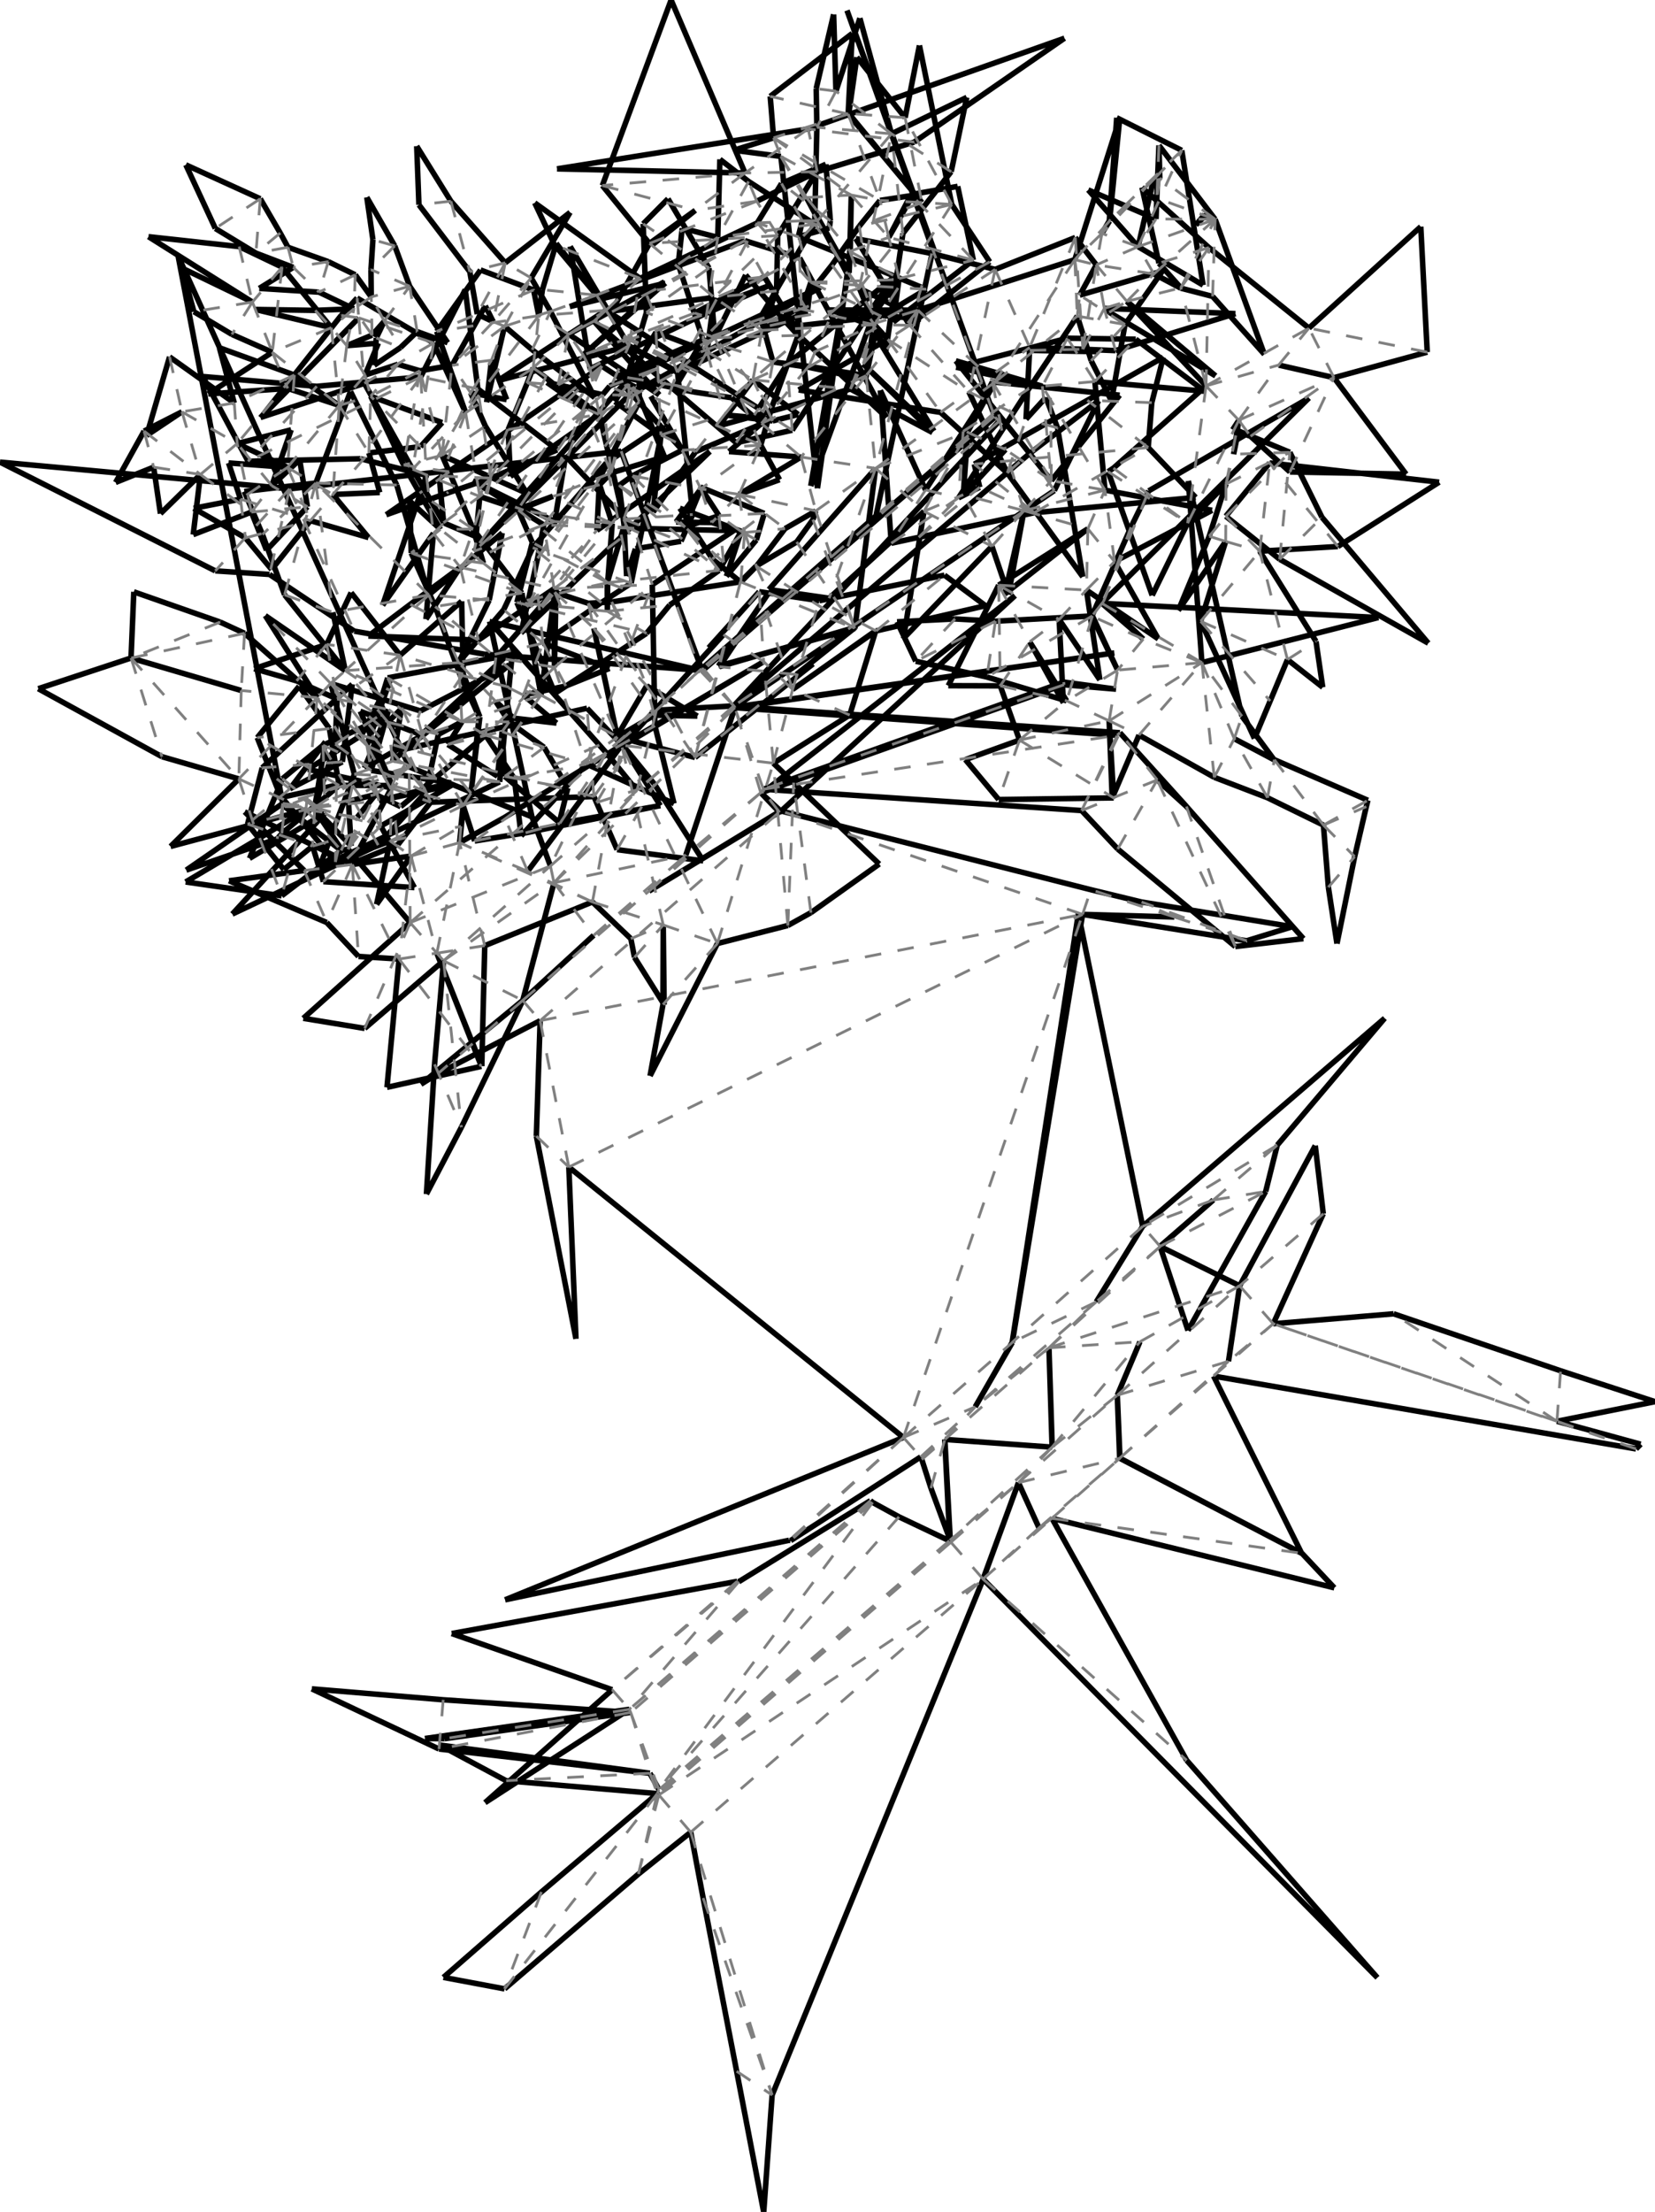 <?xml version="1.0"?>
<svg width="9804" height="13098" version="1.1" xmlns="http://www.w3.org/2000/svg" >
<defs>
<style type="text/css"><![CDATA[
.m {stroke:rgb(255,0,0);stroke-width:16.372;}
.v {stroke:rgb(0,0,255);stroke-width:16.372;}
.b {stroke:rgb(0,0,0);stroke-width:32.745;fill:white}
.n {stroke:rgb(128,128,128);stroke-width:16.372}
.t {stroke:rgb(0,128,0);stroke-width:16.372;}
.c {stroke:rgb(128,128,128);stroke-width:16.372;stroke-dasharray:98.04, 98.04;}
]]></style>
</defs>
<path fill="none" style="stroke:black;stroke-width:32.745;" d=" M 6494.33 1568.44 L 6369.74 1406.38 M 1890.6 5139.38 L 2960.2 4629.66 M 2098.99 4584.82 L 1890.6 5139.38 M 8454.69 2085.21 L 8416.49 1342.16 M 8416.49 1342.16 L 7753.88 1942.89 M 2266.74 3583.69 L 2567.46 3157.88 M 2526.3 2815.04 L 2266.74 3583.69 M 7262.63 2866.42 L 7163.3 3175.25 M 2098.76 3737.17 L 2870.29 3873.88 M 7136.47 1269.8 L 7084.34 1331.61 M 7084.34 1331.61 L 7151.97 1265.89 M 7151.97 1265.89 L 7136.47 1269.8 M 7136.47 1269.8 L 7084.34 1331.61 M 7084.34 1331.61 L 7151.97 1265.89 M 7151.97 1265.89 L 7136.47 1269.8 M 4911.69 3542.45 L 5473.76 3027.69 M 1812.26 4794.57 L 1538.09 4962.42 M 4480.52 3197.06 L 4527.48 3040.24 M 5442.45 3181.66 L 6126.7 3036.21 M 2550.98 4750.44 L 3518.37 4716.93 M 4385.93 3445.27 L 3623.72 3564.4 M 5351.64 8511.92 L 2992 9473.27 M 2992 9473.27 L 4674.46 9120.67 M 5526.07 1479.84 L 5189.28 3054.72 M 5017.53 61.759 L 5526.07 1479.84 M 5885.28 2448.29 L 5017.53 61.759 M 3655.53 5031.06 L 4165.75 5097.49 M 4165.75 5097.49 L 3877.24 4643.84 M 6305.84 226.335 L 4787.51 763.289 M 5415.64 841.377 L 6305.84 226.335 M 2492.23 2231.8 L 1876.28 2287.62 M 1447.27 2910.35 L 1554.97 3165.14 M 1871.11 2860.24 L 1447.27 2910.35 M 4562.58 570.492 L 4582.67 816.099 M 2435.87 3274.4 L 2577.84 3591.63 M 7904.5 9402.19 L 7712.46 9197.73 M 6231.61 8990.84 L 7904.5 9402.19 M 4118.85 1245.46 L 3847.85 1441.31 M 2501.99 4353.67 L 2134.08 4211.6 M 2134.08 4211.6 L 2323.51 4651.42 M 6618.72 8261.87 L 6632.7 8634.68 M 2988.99 11776.9 L 3782.08 11096.9 M 6098.87 2685.69 L 4346.55 4180.05 M 4346.53 4179.77 L 5917.51 2495.8 M 4346.55 4180.05 L 3888.41 4205.74 M 3191.48 1869.24 L 3160.96 1717.15 M 7035.43 3097.98 L 7262.63 2866.42 M 7307.69 2689.71 L 7338.6 2488.39 M 2577.84 3591.63 L 2725.41 3996.88 M 2430.7 3578.45 L 2182.02 3766.22 M 2182.02 3766.22 L 2833.94 3790.15 M 3125.74 5159.44 L 3682.48 4412.8 M 3682.48 4412.8 L 2989.27 4840.14 M 2960.2 4629.66 L 3036.71 3849.86 M 3036.71 3849.86 L 2326.48 4507.54 M 5388.86 1926.11 L 5863 1550.56 M 5216.52 2034.43 L 5180.18 1922.8 M 7163.3 3175.25 L 6980.03 3614.65 M 6980.03 3614.65 L 7260.73 3206.14 M 5156.26 8885.98 L 4376.17 9366.04 M 5876.16 3234.66 L 5973.9 3521.38 M 5973.9 3521.38 L 6066.1 3024.12 M 4618.35 4810.73 L 6013.28 3526.83 M 6013.28 3526.83 L 4524.25 4688.49 M 4683.63 9122.62 L 5453.96 8627.06 M 3764.12 3249.82 L 4034.18 3205.24 M 3892.86 1717.07 L 3454.85 2102.43 M 1992.63 4649.43 L 1668.98 4721.52 M 1668.98 4721.52 L 1986.92 5104.27 M 2318.53 4665.98 L 2082.57 5114.36 M 2082.57 5114.36 L 2358.22 5000.64 M 2296.35 4014.02 L 2173.18 4415.03 M 4737.02 1527.13 L 4412.28 1424.8 M 4234.53 1999.69 L 4199.94 1587.39 M 6853.07 1173.94 L 6847.91 1296.73 M 7189.13 8148.33 L 9691.63 8579.64 M 2842.57 4245.08 L 2743.84 3991.35 M 5325.95 1649.5 L 5291.18 1907.65 M 5291.18 1907.65 L 5766.07 1540.3 M 4034.18 3205.24 L 4103.52 3046.76 M 2882.98 2381.8 L 2988.94 1931.95 M 2911.22 2133.02 L 2882.98 2381.8 M 2162.23 2221.14 L 2241.36 2031.88 M 2241.36 2031.88 L 2054.32 2046.71 M 9244.72 8116.92 L 8255.57 7779.56 M 4892.44 972.698 L 4629.66 1086.47 M 4918.88 1307.56 L 4892.44 972.698 M 2197.59 1596.72 L 2199.13 1758.26 M 868.575 2578.46 L 1077.99 2438.5 M 1004.48 2113.2 L 868.575 2578.46 M 5519.84 1501.08 L 5069.08 1412.69 M 5069.08 1412.69 L 5388.86 1926.11 M 2229.33 2000.85 L 2216.79 2162.85 M 2216.79 2162.85 L 2372.42 2058.04 M 2096.29 1828.78 L 1867.56 1837.88 M 2975.14 3155.92 L 2539.84 3522.91 M 2897.9 3553.65 L 2975.14 3155.92 M 2088.54 4650.58 L 1992.63 4649.43 M 5739.44 2320.49 L 5966.9 2800.5 M 3522.94 2354.41 L 3261.04 1843.92 M 3152.5 2071.11 L 3522.94 2354.41 M 1448.49 3749.85 L 1304.41 3683.6 M 3738.96 3453.74 L 3928.24 2517.12 M 3928.24 2517.12 L 3591.88 2740.91 M 5632.95 9132.25 L 5623.92 9123.56 M 6099.68 2074.68 L 6495.04 2082.36 M 6495.04 2082.36 L 6414.78 2067.97 M 5024.4 675.361 L 5048.66 197.998 M 5048.66 197.998 L 4562.58 570.492 M 3697.28 3113.77 L 3597.27 3450.63 M 5174.88 1861.7 L 5325.95 1649.5 M 4667.23 5480.26 L 4803.76 5404.36 M 7508.72 4723.97 L 7839.87 4885.91 M 1641.87 4967.13 L 1669.52 4935.44 M 950.539 3041.38 L 1187.35 2809.55 M 910.212 2766.28 L 950.539 3041.38 M 6468 3648.75 L 6620.51 3968.21 M 4629.66 1086.47 L 4485.77 1320.12 M 2199.23 4562.11 L 2302.58 4201.28 M 2427.6 2966.9 L 2435.87 3274.4 M 2609.2 3134.3 L 2427.6 2966.9 M 7144.43 2285.19 L 6595.79 2771.85 M 2864.04 3335.08 L 2802.56 3132.73 M 4717.63 3994 L 5066.91 3714.74 M 5066.91 3714.74 L 4261.34 3947.9 M 5524.17 2561.07 L 5113.69 2155.2 M 5038.03 2303.68 L 5524.17 2561.07 M 3484.61 3572.42 L 3286.26 3506.69 M 6485.87 2259.15 L 7136.04 2316.67 M 7136.04 2316.67 L 6727.98 2008.7 M 6301.91 4038.91 L 4522 4673.33 M 2358.22 5000.64 L 2550.98 4750.44 M 5169.5 8896.48 L 5156.26 8885.98 M 4524.25 4688.49 L 6303.27 4054.64 M 2990.26 4597.44 L 3313.15 4870.48 M 3313.15 4870.48 L 3363.68 4666.28 M 4552.48 3511.89 L 4255.38 3943.86 M 4255.38 3943.86 L 5064.08 3721.81 M 7839.87 4885.91 L 7869.05 5253.37 M 5617.45 4060.24 L 5925.41 4061.09 M 5915.88 3465.02 L 5617.45 4060.24 M 3562.45 3568.16 L 3738.96 3453.74 M 4783.18 1843.48 L 4803.39 1671.68 M 4058.37 3121.53 L 4151.62 2894.91 M 2983.91 3610.12 L 2716.42 3923.77 M 3518.37 4716.93 L 3533.93 4752.36 M 7408.02 2583.59 L 7641.54 2794.55 M 2391.07 2753.31 L 2485.81 2920.35 M 4188.54 2081.65 L 3886.12 1966.93 M 2586.75 1962.63 L 2758.61 2443.9 M 4936.21 1840.3 L 5456.93 1889.38 M 5456.93 1889.38 L 5090.76 1706.68 M 6865.42 860.515 L 6847.8 1296.73 M 6847.8 1296.73 L 6853.07 1173.94 M 5113.69 2155.2 L 5532.56 2552.4 M 5532.56 2552.4 L 5216.52 2034.43 M 1986.92 5104.27 L 2311.47 4979.91 M 1100.92 976.201 L 1275.52 1352.76 M 1541.88 1176.96 L 1100.92 976.201 M 3893.93 10620.6 L 3903 10628.5 M 5348.75 1381.87 L 5634.7 1016.68 M 4510.74 2507.18 L 4318.53 2673.92 M 4318.53 2673.92 L 4745.65 2706.26 M 2423.97 4540.98 L 1055.06 1515.27 M 1055.06 1515.27 L 1675.08 4757.44 M 5823.46 9350.38 L 8159.61 11710.7 M 8159.61 11710.7 L 7029.78 10423.5 M 5212.95 1186.82 L 5090.38 1339.44 M 6464.02 2136.01 L 6584.15 2373.91 M 6584.15 2373.91 L 6664.38 1921.63 M 2725.41 3996.88 L 2838.35 4244.61 M 4264.59 943.35 L 4252.03 1405.34 M 4434.62 1074.54 L 4264.59 943.35 M 3547.61 2453.9 L 3305.71 2279.25 M 5706.34 2929.6 L 5732.96 2555.76 M 2297.84 4276.35 L 2185.1 4289.82 M 5352.3 3780.12 L 5876.16 3234.66 M 5473.76 3027.69 L 5352.3 3780.12 M 2471.29 1963.62 L 2652.06 2029.25 M 2652.06 2029.25 L 2426.92 1695.04 M 5189.28 3054.72 L 4156.01 3960.8 M 2870.29 3873.88 L 4146.1 3969.09 M 2716.42 3923.77 L 2897.9 3553.65 M 1356.86 5215.52 L 1935.56 5462.56 M 1802.23 5154.84 L 1356.86 5215.52 M 6891.1 2115.96 L 6441.35 2370.3 M 6823.02 2384.37 L 6891.1 2115.96 M 2087.06 5119 L 1449.41 4807.24 M 1449.41 4807.24 L 1802.23 5154.84 M 6323.28 2002.59 L 5663.78 2174.49 M 5663.78 2174.49 L 6174.82 2286.95 M 4674.46 9120.67 L 4683.63 9122.62 M 4367.04 9363.88 L 2676.02 9672.84 M 2676.02 9672.84 L 3626.53 10005.7 M 4376.17 9366.04 L 4367.04 9363.88 M 1538.09 4962.42 L 1099.85 5222.39 M 1099.85 5222.39 L 1668.63 5304.49 M 4352.83 4186.43 L 6245.59 2904.95 M 3847.85 1441.31 L 3623.56 1842.18 M 3623.56 1842.18 L 4230.53 1760.94 M 3886.12 1966.93 L 3642.59 2378.21 M 3642.59 2378.21 L 3915.22 2575.94 M 4027.3 3009.42 L 4219.98 3310.49 M 4410.95 3153.56 L 4027.3 3009.42 M 4151.62 2894.91 L 4004.79 3091.11 M 4004.79 3091.11 L 4217.07 3094.25 M 3849.87 10500 L 2604.08 10333 M 2604.08 10333 L 2998.47 10544.4 M 7343.8 7613.9 L 6873 7380.97 M 3712.01 3411.66 L 3764.12 3249.82 M 3695.2 3074.11 L 3712.01 3411.66 M 1959.15 4047 L 2098.99 4584.82 M 4574.03 12405.8 L 5824.2 9350.82 M 2323.51 4651.42 L 2088.54 4650.58 M 5705.73 2554.41 L 5482.96 2901.17 M 1743.72 2220.5 L 1299.64 2059.02 M 1299.64 2059.02 L 1387.8 2386.27 M 7000.61 890.349 L 6615.27 697.226 M 6615.27 697.226 L 6571.28 1307.74 M 2992.98 1556.18 L 2670.96 1191.36 M 4164.17 2010.05 L 4006.31 2282.54 M 7193.15 4602.8 L 7508.72 4723.97 M 2199.13 1758.26 L 2104.7 1627.19 M 8024.79 5072.52 L 8093.78 4776.39 M 3855.59 2345.74 L 4040.68 2666.04 M 2787.83 2325.9 L 3001.59 2366.52 M 3001.59 2366.52 L 2911.22 2133.02 M 3454.85 2102.43 L 3887.09 1710.6 M 3935.49 1669.01 L 3369.4 1979.08 M 3887.09 1710.6 L 3935.49 1669.01 M 4803.76 5404.36 L 5208.51 5116.31 M 5208.51 5116.31 L 4701.57 4634.26 M 6494.1 7709.02 L 6769.11 7261.7 M 2670.96 1191.36 L 2468.56 865.402 M 2468.56 865.402 L 2481.67 1212.72 M 684.849 2856.62 L 910.212 2766.28 M 853.505 2552.73 L 684.849 2856.62 M 1867.56 1837.88 L 1512.97 1832.48 M 1512.97 1832.48 L 1963.09 1940.38 M 4719.43 3209.23 L 4479.38 3351.93 M 4242.79 2049.52 L 4859.6 1701.57 M 4859.6 1701.57 L 3611.79 2286.53 M 776.224 3896.84 L 1429.13 4088.76 M 2661.18 2793.9 L 2618.49 2696.16 M 3679.81 2671.67 L 1715.42 2894.7 M 2062.08 5028.43 L 2429.84 5463.33 M 8103.27 4738.88 L 7549.1 4498.36 M 1596.54 3401.41 L 2098.76 3737.17 M 3724.85 2046.76 L 3377.81 1459.64 M 3377.81 1459.64 L 3495.67 2183.86 M 1275.52 1352.76 L 1516.06 1498.84 M 5251.59 2471.71 L 4737.02 1527.13 M 4753.46 2005.86 L 5251.59 2471.71 M 4479.38 3351.93 L 4385.93 3445.27 M 1233.25 2332.86 L 1704.63 2299.96 M 1613.16 2085.74 L 1233.25 2332.86 M 7580.78 3311.79 L 8461.07 3808.48 M 8461.07 3808.48 L 7831.12 3062.91 M 4107.7 2320.8 L 4333.94 2355.24 M 2782.96 1608.72 L 2827.06 1859.99 M 2490.55 4209.58 L 1959.15 4047 M 5956.33 2662.08 L 5706.34 2929.6 M 5726.94 576.77 L 5281.05 792.377 M 5634.7 1016.68 L 5726.94 576.77 M 1077.99 2438.5 L 853.505 2552.73 M 6865.41 1558.71 L 6995.33 1704.3 M 2577.15 4607.55 L 2876.36 4353.49 M 4259.47 3053.5 L 4058.37 3121.53 M 3975.58 0 L 3568.17 1098.65 M 4413.58 1024.42 L 3975.58 0 M 6537.18 3561.82 L 7754.13 2356.58 M 7754.13 2356.58 L 6804.63 2906.73 M 3477.68 4193.73 L 2406.94 4434.01 M 7721.28 5558.18 L 7028.49 4775.7 M 7317.61 5604.93 L 7721.28 5558.18 M 6872.04 7379.87 L 7037.39 7878.44 M 7037.39 7878.44 L 7497.8 7055.15 M 6762.86 5341.22 L 6462.19 5268.35 M 6413.13 5414.4 L 6956.38 5429.87 M 6444.44 3131.2 L 5915.88 3465.02 M 3725.44 2341.09 L 4242.79 2049.52 M 6597.55 4724.65 L 6570.43 4268.25 M 3518.55 1901.62 L 4360.92 2621.78 M 3659.67 2226.57 L 4107.7 2320.8 M 1864.46 4781.36 L 1927.9 4392.13 M 1927.9 4392.13 L 1717.41 4670.81 M 4731.71 1403.31 L 4752.71 1307.26 M 2743.52 4769.6 L 2811.66 4980.01 M 2802.56 3132.73 L 2661.18 2793.9 M 2908 2831.31 L 3300.66 2664.06 M 3300.66 2664.06 L 2830.8 2303.06 M 3957.22 1177.16 L 3810.14 1325.59 M 4199.94 1587.39 L 3957.22 1177.16 M 6078.09 2482.23 L 6099.77 2057.75 M 1838.82 3082.97 L 2183.36 3183.3 M 2183.36 3183.3 L 1971.75 2928.26 M 2539.84 3522.91 L 2350.48 2872.21 M 5461.4 1199.25 L 5024.4 675.361 M 4360.92 2621.78 L 4693.18 2547.39 M 3714.47 4443.3 L 3477.68 4193.73 M 3062.05 3567.49 L 3287.5 4105.32 M 3287.5 4105.32 L 3829.84 3750.44 M 6632.81 2340.14 L 6222.9 2297.2 M 6228.06 2845.94 L 6632.81 2340.14 M 5966.9 2800.5 L 6414.23 3415.46 M 6414.23 3415.46 L 6264.78 2533.65 M 2054.32 2046.71 L 2204.39 1984.41 M 3623.72 3564.4 L 3484.61 3572.42 M 5090.76 1706.68 L 5246.62 2085.05 M 5246.62 2085.05 L 5348.75 1381.87 M 5678.13 2947.98 L 6095.02 2301.47 M 6772.63 3784.16 L 6537.18 3561.82 M 4013.29 2201.05 L 3724.85 2046.76 M 6527.7 1382.13 L 6572.9 1308.72 M 2311.47 4979.91 L 2230.95 5355.05 M 2230.95 5355.05 L 2435.09 5068.73 M 3467.14 2423.53 L 3232.21 2235.8 M 5894.57 2469.98 L 4170.75 3962.99 M 1686.42 4776.76 L 2034.19 5046.25 M 2034.19 5046.25 L 1854.48 4778.81 M 4157.57 1867.21 L 4551.7 1693.19 M 4551.7 1693.19 L 4114.9 1853.65 M 4527.72 1638.9 L 4753.46 2005.86 M 6995.33 1704.3 L 6835.49 1622.31 M 3010.23 2543.87 L 3023.47 2820.95 M 3023.47 2820.95 L 3547.61 2453.9 M 3535.92 3140.51 L 3551.95 2830.59 M 6847.91 1296.73 L 6446.68 1124.66 M 6446.68 1124.66 L 6742.01 1460.65 M 6595.79 2771.85 L 6564.39 2792.77 M 3124.28 2265.61 L 3010.23 2543.87 M 3351.81 4062.1 L 3610.41 3957.91 M 3610.41 3957.91 L 3216.59 3808.55 M 5995.91 7948.74 L 5777.03 8330.64 M 5597.15 8523.6 L 6233.28 8569.23 M 6233.28 8569.23 L 6213.94 7980.96 M 4624.71 4801.52 L 3844.7 5276.81 M 0 2736.26 L 1275.47 3380.36 M 1715.42 2894.7 L 0 2736.26 M 1717.41 4670.81 L 2028.06 4511.21 M 1944.82 1549.3 L 1706.06 1464.2 M 2172.98 1168.36 L 2209.07 1419.25 M 2338.25 1455.83 L 2172.98 1168.36 M 7136.47 1269.8 L 7084.34 1331.61 M 7084.34 1331.61 L 7151.97 1265.89 M 7151.97 1265.89 L 7136.47 1269.8 M 6095.02 2301.47 L 6381.71 1871.63 M 1660.19 1379.97 L 1541.88 1176.96 M 2377.99 4195.91 L 2297.84 4276.35 M 2326.48 4507.54 L 2377.99 4195.91 M 6213.94 7980.96 L 6232.5 8569.26 M 3285.63 3088.31 L 2800.27 2846.84 M 2800.27 2846.84 L 3050.95 3002.06 M 3967.27 3582.82 L 4259.87 3377.5 M 6747.24 4352.77 L 7193.15 4602.8 M 6742.01 1460.65 L 6833.39 1062.96 M 5347.21 1654.95 L 4731.71 1403.31 M 7869.05 5253.37 L 7920 5587.54 M 7920 5587.54 L 8024.79 5072.52 M 1876.28 2287.62 L 1201.08 2229.35 M 1201.08 2229.35 L 1469.6 2731.42 M 1609.22 3372.39 L 1838.82 3082.97 M 1454.25 3185.31 L 1609.22 3372.39 M 3306.07 2761.55 L 3725.44 2341.09 M 4752.71 1307.26 L 4728.46 1402.54 M 4728.46 1402.54 L 4912.89 1349.86 M 7119.88 3923.81 L 8165.29 3656.72 M 8165.29 3656.72 L 6527.48 3572.56 M 3549.69 2450.98 L 3695.2 3074.11 M 6570.43 4268.25 L 6588.54 4725.1 M 6588.54 4725.1 L 6747.24 4352.77 M 7180.2 3021.75 L 6545.63 2902.13 M 6602.56 3325.65 L 7180.2 3021.75 M 3158.36 2178.75 L 3124.28 2265.61 M 2827.06 1859.99 L 2921.83 1905.21 M 6833.39 1062.96 L 6742.02 1460.66 M 1502.55 4880.7 L 1812.26 4794.57 M 6303.27 4054.64 L 6611.54 4080.84 M 6611.54 4080.84 L 6301.91 4038.91 M 3787.08 2379.1 L 3786.25 2209.08 M 3786.25 2209.08 L 3727.72 2238.63 M 6865.45 860.514 L 6870.75 1054.92 M 7198.32 1298.44 L 6865.45 860.514 M 2045.6 3971.16 L 1972.17 3625.62 M 1685.95 3522.23 L 2045.6 3971.16 M 3305.71 2279.25 L 3549.69 2450.98 M 2160.29 6089.67 L 2627.55 5689.05 M 7574.61 2161.57 L 7902.18 2236.54 M 4787.51 763.289 L 3299.72 1000.01 M 3299.72 1000.01 L 4413.58 1024.42 M 3221.44 3108.26 L 3184.56 3305.71 M 3551.95 2830.59 L 3787.08 2379.1 M 2372.42 2058.04 L 2471.29 1963.62 M 6396.18 1747.76 L 6494.33 1568.44 M 4480.86 3352.9 L 4650.6 3130.22 M 1373.73 1980.14 L 1613.16 2085.74 M 4148.74 2883.65 L 4259.47 3053.5 M 4527.48 3040.24 L 4148.74 2883.65 M 3758.69 5668.9 L 3934.22 5948.66 M 3934.22 5948.66 L 3928.98 5477.15 M 3167.74 1201.34 L 3284.6 1449.61 M 3791.81 1648.46 L 3167.74 1201.34 M 2249.53 2916.28 L 2185.33 2682.13 M 1971.75 2928.26 L 2249.53 2916.28 M 4625.74 4803.21 L 4506.53 4693.61 M 3844.7 5276.81 L 4625.74 4803.21 M 2021.24 1867.42 L 1544.19 2473.71 M 1544.19 2473.71 L 2125.17 1882.05 M 2125.17 1882.05 L 1542.85 2472.39 M 1542.85 2472.39 L 2158.55 2269.92 M 1387.8 2386.27 L 1004.48 2113.2 M 7753.88 1942.89 L 7161.49 1466.09 M 5897 3678.51 L 5657.61 3664.9 M 2481.67 1212.72 L 2782.96 1608.72 M 5180.18 1922.8 L 5259.16 2009.65 M 1935.36 3815.58 L 1505.67 3959.69 M 1505.67 3959.69 L 1757.21 4031.85 M 4578.95 2143.21 L 4514.33 1910.44 M 3184.56 3305.71 L 3121.04 3593.63 M 3830.86 4060.97 L 3653.57 4362.55 M 3653.57 4362.55 L 4117.42 4485.24 M 4131.27 4240.23 L 3830.86 4060.97 M 3876.25 4235.27 L 4131.27 4240.23 M 4353.64 4182.85 L 6618.4 4353.97 M 6634.08 4338.76 L 4353.64 4182.85 M 7549.1 4498.36 L 7311.4 4374.12 M 4353.57 4190.43 L 6601.39 3866.42 M 6601.39 3866.42 L 4352.83 4186.43 M 2008.95 4651.19 L 1951.06 4313.95 M 3736.26 10139.9 L 2625.56 10065.2 M 1668.63 5304.49 L 2020.73 5036.11 M 4695.45 4082.4 L 5189.43 3736.14 M 4789.19 2174.61 L 5127.23 2244.86 M 5127.23 2244.86 L 5191.99 1939.75 M 5424.6 3915.34 L 5845.57 4008.82 M 776.387 3896.28 L 226.862 4078.15 M 226.862 4078.15 L 959.237 4480.62 M 4006.31 2282.54 L 4167.04 2011.73 M 4167.04 2011.73 L 3659.67 2226.57 M 5889.98 2464.7 L 5885.28 2448.29 M 1972.17 3625.62 L 2045.31 3971.22 M 2134.55 2716.26 L 2526.3 2815.04 M 2743.84 3991.35 L 2734.71 3560.17 M 2734.71 3560.17 L 2370.18 3879.63 M 4230.53 1760.94 L 4188.54 2081.65 M 1985.99 4406.18 L 1864.46 4781.36 M 7187.61 7105.61 L 6872.04 7379.87 M 1669.52 4935.44 L 2008.95 4651.19 M 5878.97 2260.97 L 5726.64 2557.18 M 7902.18 2236.54 L 8454.69 2085.21 M 6571.28 1307.74 L 6527.7 1382.13 M 2158.79 4547.98 L 2501.99 4353.67 M 2302.58 4201.28 L 2158.79 4547.98 M 2020.73 5036.11 L 2062.08 5028.43 M 4286.73 3329.9 L 4390.65 3146.66 M 2185.33 2682.13 L 2490.66 2644.85 M 5437.87 1836.75 L 4914.85 1835.33 M 4914.85 1835.33 L 5177.12 1916.13 M 4460.2 2249.4 L 4259.9 2521.33 M 4259.9 2521.33 L 5038.03 2303.68 M 7127.05 1688.38 L 7000.61 890.349 M 6742.02 1460.66 L 7127.05 1688.38 M 6994.33 1706.22 L 7183.23 1755.11 M 4655.78 1907.6 L 4417.27 1628.48 M 4417.27 1628.48 L 4234.53 1999.69 M 2838.35 4244.61 L 2790.23 4696.55 M 6564.39 2792.77 L 6825.45 3525.26 M 6825.45 3525.26 L 7035.43 3097.98 M 3275.75 2938.37 L 3070.78 3020.23 M 4826.11 1327.18 L 4498.17 1890.45 M 7083.1 2945.37 L 6801.85 2650.03 M 6126.7 3036.21 L 7083.1 2945.37 M 7343.5 7613.86 L 7277.56 8060.62 M 3151.52 4837.7 L 3260.72 5127.67 M 3016.85 3937.62 L 2490.55 4209.58 M 2406.94 4434.01 L 3016.85 3937.62 M 7641.54 2794.55 L 8329.79 2807.77 M 8329.79 2807.77 L 7902.29 2236.06 M 6264.78 2533.65 L 6195.53 2353.35 M 6195.53 2353.35 L 6078.09 2482.23 M 3829.23 1850.84 L 3698.97 2286.39 M 4514.33 1910.44 L 4578.85 2143.24 M 4578.85 2143.24 L 4789.19 2174.61 M 3589.59 1837.39 L 2949.44 2254.15 M 2949.44 2254.15 L 3726.01 2049.13 M 1675.08 4757.44 L 1103.28 5152.33 M 1103.28 5152.33 L 1641.87 4967.13 M 3286.26 3506.69 L 3205.06 4115.82 M 2195.74 2346.15 L 2391.07 2753.31 M 1851.83 5010.26 L 1915.69 5220.68 M 2517.25 10294.4 L 2633.98 10295.5 M 3728.08 10121.6 L 2517.25 10294.4 M 5803.85 2885.27 L 5678.13 2947.98 M 1516.06 1498.84 L 1737.25 1583.25 M 5657.61 3664.9 L 5314 3681.94 M 5314 3681.94 L 5424.6 3915.34 M 6414.78 2067.97 L 6607.74 2076.17 M 5732.96 2555.76 L 5892.7 2263.48 M 2185.1 4289.82 L 1913.46 4412.8 M 4506.61 2635.7 L 4570.48 2415.94 M 3915.22 2575.94 L 3869.4 3031.87 M 3869.4 3031.87 L 4120.44 2675.1 M 6527.48 3572.56 L 6772.63 3784.16 M 6381.71 1871.63 L 6464.02 2136.01 M 1821.15 3000.88 L 1775 2722.02 M 1775 2722.02 L 1610.12 2876.31 M 5629.37 9121.8 L 5597.15 8523.6 M 5514.83 8811.93 L 5629.37 9121.8 M 2851.52 6314.35 L 2587.72 5644.19 M 7028.49 4775.7 L 6855.11 4618.41 M 3121.04 3593.63 L 3086.53 3748.41 M 2123.48 5663.38 L 2363.86 5678.76 M 4506.53 4693.61 L 4618.35 4810.73 M 3363.68 4666.28 L 3223.46 4425.31 M 1963.09 1940.38 L 1670.73 1581.53 M 1554.97 3165.14 L 1685.95 3522.23 M 5623.92 9123.56 L 5325.49 8981.84 M 6232.5 8569.26 L 5596.4 8523.23 M 5596.4 8523.23 L 5626.42 9121.55 M 5845.57 4008.82 L 6318.78 4149.98 M 4217.07 3094.25 L 4410.95 3153.56 M 4650.6 3130.22 L 4833.08 3024.96 M 2568.86 2030.78 L 2115.53 1764.83 M 6366.98 1537.65 L 5437.87 1836.75 M 2141.59 4354 L 1824.07 4555.41 M 1824.07 4555.41 L 2318.53 4665.98 M 5279.75 3216.77 L 5442.45 3181.66 M 5177.12 1916.13 L 5130.81 2224.58 M 3282.22 3485.75 L 3284.64 3951.15 M 5892.7 2263.48 L 5705.73 2554.41 M 4854.1 3557.12 L 4497.36 3503.57 M 3474.11 4524.37 L 3992.81 4758.24 M 3992.81 4758.24 L 3879.79 4297.7 M 1275.47 3380.36 L 1596.54 3401.41 M 5718.77 4498.04 L 5916.08 4734.49 M 6039.38 4382.32 L 5718.77 4498.04 M 1469.6 2731.42 L 2134.55 2716.26 M 4483.06 1191.56 L 4841.44 1016.8 M 2115.53 1764.83 L 2021.24 1867.42 M 4120.44 2675.1 L 4578.24 2482.18 M 4578.24 2482.18 L 4290.56 2456.68 M 3905.67 2338.27 L 3518.55 1901.62 M 3369.4 1979.08 L 3905.67 2338.27 M 2646.36 2921.11 L 2908 2831.31 M 2287.81 3048.03 L 2646.36 2921.11 M 3565.17 2167.44 L 2287.81 3048.03 M 2485.81 2920.35 L 2609.2 3134.3 M 1553.37 4546.41 L 1466.67 4879.69 M 2444.25 2778.31 L 2628.07 3095.63 M 2628.07 3095.63 L 2603.89 2843.93 M 3597.27 3450.63 L 3598.01 3619.73 M 4498.17 1890.45 L 4826.47 1327.39 M 5064.08 3721.81 L 5186.96 2773.26 M 6245.59 2904.95 L 6507.57 2373.55 M 6507.57 2373.55 L 6098.87 2685.69 M 6541.81 1825.89 L 6571.4 1849.3 M 5221.21 1872.96 L 5486.99 1712.75 M 3682.48 4412.8 L 3125.74 5159.44 M 6886.46 1604.66 L 6396.18 1747.76 M 6664.38 1921.63 L 6886.46 1604.66 M 4841.44 1016.8 L 5415.64 841.377 M 4103.52 3046.76 L 4013.29 2201.05 M 5453.96 8627.06 L 5460.71 8642.54 M 3698.97 2286.39 L 4041.75 2665.42 M 4041.75 2665.42 L 3855.59 2345.74 M 5034.13 1488.34 L 5024.54 1615.77 M 1304.41 3683.6 L 792.752 3504.46 M 792.752 3504.46 L 776.224 3896.84 M 3239.88 2264.46 L 3467.14 2423.53 M 3569.97 2337.02 L 3239.88 2264.46 M 2350.48 2872.21 L 2076.37 2317.79 M 2076.37 2317.79 L 1871.11 2860.24 M 2733.63 6674.29 L 3097.05 5924.14 M 1913.46 4412.8 L 1673.22 4611.26 M 6388.02 5409.98 L 5995.91 7948.74 M 6769.11 7261.7 L 6388.02 5409.98 M 4363.82 12264.7 L 4524.2 13099 M 4524.2 13099 L 4574.03 12405.8 M 2429.84 5463.33 L 1796.76 6029.87 M 1796.76 6029.87 L 2160.29 6089.67 M 5996.91 7949.32 L 6413.13 5414.4 M 3284.6 1449.61 L 3533.77 1747.48 M 2627.55 5689.05 L 2574.26 6302.23 M 1854.48 4778.81 L 2079.93 5009 M 2079.93 5009 L 2064.39 4744.96 M 8093.78 4776.39 L 8103.27 4738.88 M 8255.57 7779.56 L 7542.53 7838.44 M 3261.04 1843.92 L 3146.63 1645.83 M 2363.86 5678.76 L 2292.33 6438.72 M 2292.33 6438.72 L 2851.52 6314.35 M 7431.13 4372.85 L 7524.39 4150.77 M 7112.64 3679.15 L 7431.13 4372.85 M 3941.86 1676.18 L 3892.86 1717.07 M 3216.59 3808.55 L 3562.45 3568.16 M 4524.01 3917.93 L 3682.48 4412.8 M 2677.84 2162.86 L 2488.35 2195.72 M 3903.49 10597.1 L 3849.87 10500 M 2600.74 10356.6 L 3849.44 10500.2 M 3756.77 3128.54 L 3350.48 2700.97 M 3350.48 2700.97 L 3285.63 3088.31 M 1610.12 2876.31 L 1724.73 2545.19 M 1724.73 2545.19 L 1405.09 2626.55 M 6545.63 2902.13 L 6485.87 2259.15 M 3763.62 2292.02 L 3725.5 2272.74 M 4062.76 5063.69 L 4353.57 4190.43 M 5824.2 9350.82 L 6033.07 8779.43 M 5626.42 9121.55 L 5632.95 9132.25 M 6515.5 4025.75 L 6435.79 3494.07 M 6274.31 3668.28 L 6515.5 4025.75 M 2603.89 2843.93 L 2627.2 3095.71 M 2627.2 3095.71 L 2819.62 3177.48 M 2819.62 3177.48 L 2842.23 2939.73 M 7521 2741.22 L 7261.66 3056.81 M 3199.74 6043.87 L 3177.23 6727.4 M 1578.77 3258.09 L 1821.15 3000.88 M 1488.98 3032.36 L 1578.77 3258.09 M 4261.34 3947.9 L 4552.48 3511.89 M 6873 7380.97 L 7187.61 7105.61 M 7925.48 3236.11 L 8525.29 2855.17 M 8525.29 2855.17 L 7521 2741.22 M 2357.16 2157.24 L 2162.23 2221.14 M 5863 1550.56 L 5638.05 1210.38 M 2064.39 4744.96 L 2224.69 4704.35 M 3016.38 4274.65 L 2935.03 4151.48 M 2736.51 4273.73 L 2653.02 4408.44 M 6222.9 2297.2 L 5878.97 2260.97 M 2756 1715.27 L 2492.23 2231.8 M 2830.8 2303.06 L 2756 1715.27 M 3153.33 3212.31 L 3062.05 3567.49 M 3533.77 1747.48 L 3294.98 1441.23 M 3294.98 1441.23 L 3213.17 1715.64 M 2900.23 3679.81 L 3151.52 4837.7 M 3589.91 4455.62 L 2900.23 3679.81 M 5189.43 3736.14 L 5838.27 3586.64 M 5838.27 3586.64 L 5595.12 3405.97 M 1847.13 10000.4 L 2600.74 10356.6 M 2625.56 10065.2 L 1847.13 10000.4 M 7640.93 2678.34 L 7336 2551.5 M 7336 2551.5 L 7307.69 2689.71 M 4017.6 1564.89 L 4164.17 2010.05 M 6618.4 4353.97 L 4353.25 4190.33 M 1670.73 1581.53 L 1416.79 1460.2 M 4040.68 2666.04 L 3746.97 2817.58 M 4726.12 1825.99 L 4513.97 1955.7 M 7626.87 3905.71 L 7835.73 4069.81 M 7835.73 4069.81 L 7795.78 3797.7 M 7302.27 2544.53 L 7408.02 2583.59 M 7338.6 2488.39 L 7302.27 2544.53 M 1673.22 4611.26 L 1478.06 5082.74 M 1478.06 5082.74 L 1925.66 4815.54 M 3746.97 2817.58 L 3667.51 2874.11 M 6471.31 3647.19 L 5897 3678.51 M 3911.84 4770.19 L 3316.64 4875.53 M 3113.64 4931.55 L 3911.84 4770.19 M 9719.2 8551.81 L 9223.19 8415.99 M 9691.63 8579.64 L 9719.2 8551.81 M 6441.35 2370.3 L 5771.51 2748.55 M 6956.38 5429.87 L 6413.13 5414.45 M 6413.13 5414.45 L 7385.43 5570.7 M 6621.25 5027.41 L 7317.61 5604.93 M 3156.04 3243.34 L 2983.91 3610.12 M 3850.86 6370.81 L 4249.66 5587.12 M 3927.44 5948.68 L 3850.86 6370.81 M 6633.26 699.6 L 6366.98 1537.65 M 6572.9 1308.72 L 6633.26 699.6 M 7831.12 3062.91 L 7640.93 2678.34 M 4170.75 3962.99 L 5889.98 2464.7 M 2807.51 3264.5 L 3306.07 2761.55 M 7462.49 3264 L 7925.48 3236.11 M 5916.08 4734.49 L 6597.55 4724.65 M 2523.19 4690.04 L 2596.8 4348.57 M 4146.1 3969.09 L 2899.79 3680.18 M 2899.79 3680.18 L 3589.57 4455.9 M 2490.66 2644.85 L 2619.44 2502.38 M 2619.44 2502.38 L 2195.74 2346.15 M 3589.57 4455.9 L 3773.43 4681.17 M 3773.43 4681.17 L 3589.91 4455.62 M 4581.32 4519.17 L 5033.48 4234.15 M 2116.36 4839.23 L 2224.78 4704.43 M 6835.49 1622.31 L 6994.33 1706.22 M 4607.16 1394.92 L 4840.06 1013.99 M 4840.06 1013.99 L 4483.06 1191.56 M 4513.97 1955.7 L 4600.16 1722.45 M 3552.1 2870.63 L 3619.99 2800.63 M 6066.1 3024.12 L 5952.48 3516.93 M 5952.48 3516.93 L 6444.44 3131.2 M 2173.18 4415.03 L 2314.17 4019.93 M 2314.17 4019.93 L 2141.59 4354 M 3810.14 1325.59 L 3829.23 1850.84 M 2802.81 3132.66 L 2864.04 3335.08 M 3091.61 3511.87 L 2802.81 3132.66 M 6099.83 3800.52 L 6299.28 4161.47 M 6299.28 4161.47 L 6274.31 3668.28 M 4745.65 2706.26 L 4378.65 2927.15 M 2587.72 5644.19 L 2854.02 6313.36 M 2854.02 6313.36 L 2871.55 5599.71 M 4731.36 2309 L 5572.03 2441.97 M 5259.16 2009.65 L 4731.36 2309 M 3050.95 3002.06 L 3221.44 3108.26 M 4388.27 3447.1 L 4480.86 3352.9 M 4219.98 3310.49 L 4388.27 3447.1 M 4728.6 2454.41 L 4460.2 2249.4 M 4577.13 2492.57 L 4728.6 2454.41 M 4838.92 753.57 L 4826.11 1327.18 M 2240.28 5004.31 L 2523.19 4690.04 M 5075.8 338.856 L 5028.15 672.254 M 5361.82 696.865 L 5075.8 338.856 M 4290.56 2456.68 L 4577.13 2492.57 M 2758.61 2443.9 L 2568.86 2030.78 M 4701.57 4634.26 L 4581.32 4519.17 M 4249.66 5587.12 L 4667.23 5480.26 M 4570.48 2415.94 L 4728.02 1986.07 M 4728.02 1986.07 L 4655.78 1907.6 M 3232.21 2235.8 L 3158.36 2178.75 M 3100.22 4116.01 L 3351.81 4062.1 M 959.237 4480.62 L 1414.83 4612.16 M 4156.01 3960.8 L 3679.81 2671.67 M 2370.18 3879.63 L 2080 3509.08 M 2080 3509.08 L 1935.36 3815.58 M 6033.07 8779.43 L 6154.88 9046.99 M 7712.46 9197.73 L 6634.48 8634.67 M 6632.7 8634.68 L 7710.77 9197.57 M 7710.77 9197.57 L 7189.13 8148.33 M 2871.55 5599.71 L 3509.43 5340.93 M 5486.99 1712.75 L 5347.21 1654.95 M 2009.47 2400.59 L 1743.72 2220.5 M 3829.84 3750.44 L 3967.27 3582.82 M 5090.38 1339.44 L 4928.79 1568.59 M 6870.75 1054.92 L 6865.42 860.515 M 4777.18 1169.93 L 5029.95 1616.01 M 5029.95 1616.01 L 5036.68 1488.4 M 6727.98 2008.7 L 6323.28 2002.59 M 1148.44 1845.37 L 1373.73 1980.14 M 1935.56 5462.56 L 2123.48 5663.38 M 2726.38 3359.25 L 2430.7 3578.45 M 1706.06 1464.2 L 1660.19 1379.97 M 2596.8 4348.57 L 2736.51 4273.73 M 6435.79 3494.07 L 6861.55 3782.98 M 6861.55 3782.98 L 6602.56 3325.65 M 3782.08 11096.9 L 4091.87 10849.3 M 3903 10628.5 L 3892.91 10622 M 6318.78 4149.98 L 6099.83 3800.52 M 4114.9 1853.65 L 4527.72 1638.9 M 3411.95 7927.77 L 3369.64 6910.75 M 3177.23 6727.4 L 3411.95 7927.77 M 7566.33 6780.84 L 8202.77 6029.35 M 8202.77 6029.35 L 6769.1 7261.69 M 2224.69 4704.35 L 2116.36 4839.23 M 4715.47 1930.9 L 5221.21 1872.96 M 4803.39 1671.68 L 4715.47 1930.9 M 6801.85 2650.03 L 6823.02 2384.37 M 5482.96 2901.17 L 5214.96 2311.39 M 5214.96 2311.39 L 5279.75 3216.77 M 5661.95 2136.42 L 6228.06 2845.94 M 6174.82 2286.95 L 5661.95 2136.42 M 3727.72 2238.63 L 2807.51 3264.5 M 4802.68 2877.68 L 5174.88 1861.7 M 5024.54 1615.77 L 4802.68 2877.68 M 2224.78 4704.43 L 2373.62 4776.47 M 4952.14 539.786 L 4938.31 85.314 M 4938.31 85.314 L 4834.97 524.847 M 4600.16 1722.45 L 4607.16 1394.92 M 7277.56 8060.62 L 7343.8 7613.9 M 2874.99 2522.81 L 2787.83 2325.9 M 5673.27 1103.57 L 5397.11 1152.06 M 5766.07 1540.3 L 5673.27 1103.57 M 3160.96 1717.15 L 2846.66 1598.65 M 2846.66 1598.65 L 2586.75 1962.63 M 5028.15 672.254 L 5461.4 1199.25 M 4625.66 926.092 L 4842.71 2891.15 M 4842.71 2891.15 L 5018.95 1622.07 M 1704.63 2299.96 L 2009.47 2400.59 M 5406.44 1157.15 L 5212.95 1186.82 M 5264.93 1405.52 L 5406.44 1157.15 M 7542.53 7838.44 L 7838.94 7187.26 M 3879.79 4297.7 L 3864.19 3462.17 M 7311.4 4374.12 L 7548.4 4499.68 M 7548.4 4499.68 L 7357.1 4240.96 M 1424.82 2955.66 L 1147.42 3009.92 M 1147.42 3009.92 L 1454.25 3185.31 M 5925.41 4061.09 L 6039.38 4382.32 M 2255.98 4891.54 L 2675.68 4649.46 M 2675.68 4649.46 L 2244.32 4741.52 M 2722.53 4989.79 L 2745.62 4769.83 M 2745.62 4769.83 L 2730.74 4893.24 M 2833.94 3790.15 L 3282.22 3485.75 M 5595.12 3405.97 L 4854.1 3557.12 M 4165.28 11239 L 4363.82 12264.7 M 3097.05 5924.14 L 3281.85 5227.17 M 4912.89 1349.86 L 4918.88 1307.56 M 3146.63 1645.83 L 3377.28 1257.67 M 3377.28 1257.67 L 2992.98 1556.18 M 7028.78 4775.38 L 6634.08 4338.76 M 6855.11 4618.41 L 7028.78 4775.38 M 9223.19 8415.99 L 9804.16 8299.83 M 9804.16 8299.83 L 9244.72 8116.92 M 3725.5 2272.74 L 3565.17 2167.44 M 5325.49 8981.84 L 5169.5 8896.48 M 4582.67 816.099 L 4347.51 889.775 M 4347.51 889.775 L 4625.66 926.092 M 7260.73 3206.14 L 7112.64 3679.15 M 6607.74 2076.17 L 7318.8 1857.11 M 7318.8 1857.11 L 6541.81 1825.89 M 3888.41 4205.74 L 4346.53 4179.77 M 3223.46 4425.31 L 3016.38 4274.65 M 3495.67 2183.86 L 4157.57 1867.21 M 4928.79 1568.59 L 4726.12 1825.99 M 5284.93 1649.15 L 4662.63 2156.94 M 4693.18 2547.39 L 5284.93 1649.15 M 2045.31 3971.22 L 1571.35 3645.27 M 3284.64 3951.15 L 3294.15 3485.85 M 3294.15 3485.85 L 2937.54 3893.82 M 4091.87 10849.3 L 4165.28 11239 M 2633.98 10295.5 L 3736.26 10139.9 M 2567.46 3157.88 L 2523.32 3666.23 M 2523.32 3666.23 L 2726.38 3359.25 M 4252.03 1405.34 L 4041.37 1350.88 M 4041.37 1350.88 L 4017.6 1564.89 M 4554.65 3490.92 L 4911.69 3542.45 M 5186.96 2773.26 L 4554.65 3490.92 M 3213.17 1715.64 L 3191.48 1869.24 M 4485.77 1320.12 L 3791.81 1648.46 M 4013.45 2205.27 L 4783.18 1843.48 M 6618.86 8261.93 L 6752.81 7945.09 M 2998.47 10544.4 L 3893.93 10620.6 M 7357.1 4240.96 L 7039.6 2847.81 M 7039.6 2847.81 L 7119.88 3923.81 M 4232.07 2250.56 L 3589.59 1837.39 M 7655.64 5487.45 L 6762.86 5341.22 M 7385.43 5570.7 L 7655.64 5487.45 M 6634.48 8634.67 L 6618.86 8261.93 M 2790.23 4696.55 L 2842.57 4245.08 M 4834.97 524.847 L 4838.92 753.57 M 6369.74 1406.38 L 5895.23 1595.27 M 2653.02 4408.44 L 2947.41 4596.49 M 2947.41 4596.49 L 2974.69 4331.83 M 1535.85 1707.69 L 1889.77 1730.04 M 1737.25 1583.25 L 1535.85 1707.69 M 7497.8 7055.15 L 7566.33 6780.84 M 5771.51 2748.55 L 5803.85 2885.27 M 1466.67 4879.69 L 1681.25 5149.03 M 1681.25 5149.03 L 1851.83 5010.26 M 4353.25 4190.33 L 4062.76 5063.69 M 6769.1 7261.69 L 6494.1 7709.02 M 3316.64 4875.53 L 3911.93 4770.74 M 3911.93 4770.74 L 3657.5 4363.95 M 5036.68 1488.4 L 5042.77 1154.8 M 5191.99 1939.75 L 4936.21 1840.3 M 3042.61 4252.55 L 3297.03 4281.77 M 3297.03 4281.77 L 3100.22 4116.01 M 3533.93 4752.36 L 3655.53 5031.06 M 2921.83 1905.21 L 2874.82 1811.32 M 2874.82 1811.32 L 2677.84 2162.86 M 3726.01 2049.13 L 4013.45 2205.27 M 3858.18 1454.87 L 4118.85 1245.46 M 3568.17 1098.65 L 3858.18 1454.87 M 1187.35 2809.55 L 1144.49 3165.83 M 1144.49 3165.83 L 1488.98 3032.36 M 3369.64 6910.75 L 5351.64 8511.92 M 1703.27 2767.56 L 1353.85 2741.29 M 1353.85 2741.29 L 1424.82 2955.66 M 1889.77 1730.04 L 2096.29 1828.78 M 7838.94 7187.26 L 7791.39 6783.69 M 7791.39 6783.69 L 7343.5 7613.86 M 1879.08 4131.26 L 1448.49 3749.85 M 1571.35 3645.27 L 1879.08 4131.26 M 5281.05 792.377 L 5093.81 107.737 M 5093.81 107.737 L 4952.14 539.786 M 2574.26 6302.23 L 2526.06 7070.67 M 2526.06 7070.67 L 2733.63 6674.29 M 3877.24 4643.84 L 3714.47 4443.3 M 7795.78 3797.7 L 7462.49 3264 M 3598.01 3619.73 L 3599.55 3450.64 M 2842.23 2939.73 L 3068.82 3015.15 M 5777.03 8330.64 L 5996.91 7949.32 M 3509.43 5340.93 L 3737.03 5558.28 M 2493.45 6420.3 L 2592.65 6358.77 M 3096.53 5923.87 L 2493.45 6420.3 M 2592.65 6358.77 L 3199.74 6043.87 M 4522 4673.33 L 6407.37 4799.64 M 3660.34 3054.49 L 3535.92 3140.51 M 3121.27 2921.55 L 2874.99 2522.81 M 2618.49 2696.16 L 3121.27 2921.55 M 1925.66 4815.54 L 1376.32 5412.54 M 1376.32 5412.54 L 2240.28 5004.31 M 4497.36 3503.57 L 4198.1 3835.87 M 4198.1 3835.87 L 4285.31 3758 M 2974.69 4331.83 L 2990.26 4597.44 M 2730.74 4893.24 L 2743.52 4769.6 M 3591.88 2740.91 L 3156.04 3243.34 M 3070.78 3020.23 L 3153.33 3212.31 M 6099.77 2057.75 L 6414.78 2067.97 M 3152.34 4837.39 L 2423.97 4540.98 M 2158.55 2269.92 L 2444.25 2778.31 M 1915.69 5220.68 L 2454.98 5255.79 M 2454.98 5255.79 L 2255.98 4891.54 M 2204.39 1984.41 L 2276.43 1902.28 M 3260.72 5127.67 L 3152.34 4837.39 M 3657.5 4363.95 L 3517.83 3720.17 M 3656.18 4364.23 L 3876.25 4235.27 M 3517.83 3720.17 L 3656.18 4364.23 M 7902.29 2236.06 L 7574.61 2161.57 M 6462.19 5268.35 L 4624.71 4801.52 M 2373.62 4776.47 L 2577.15 4607.55 M 4826.47 1327.39 L 4434.62 1074.54 M 6154.88 9046.99 L 6033.27 8779.34 M 6033.27 8779.34 L 5823.46 9350.38 M 7029.78 10423.5 L 6231.61 8990.84 M 1416.79 1460.2 L 879.563 1401.5 M 879.563 1401.5 L 1495.38 1788.68 M 2028.06 4511.21 L 2086.72 4051.76 M 2086.72 4051.76 L 1553.37 4546.41 M 6675.43 1784.34 L 7144.43 2285.19 M 6571.4 1849.3 L 7200.88 2225.61 M 7200.88 2225.61 L 6675.43 1784.34 M 3737.03 5558.28 L 3758.69 5668.9 M 1414.83 4612.16 L 1010.28 5012.26 M 1010.28 5012.26 L 1502.55 4880.7 M 1523.91 4367.92 L 1686.42 4776.76 M 4815.51 3076.71 L 4719.43 3209.23 M 4833.08 3024.96 L 4815.51 3076.71 M 4205.36 2673.55 L 3660.34 3054.49 M 3086.53 3748.41 L 4205.36 2673.55 M 5397.11 1152.06 L 5264.93 1405.52 M 3892.91 10622 L 3207.25 11203 M 5572.03 2441.97 L 5966.56 2800.66 M 5966.56 2800.66 L 5739.44 2320.49 M 5906.83 2458.11 L 5894.57 2469.98 M 5917.51 2495.8 L 5906.83 2458.11 M 3667.51 2874.11 L 3697.28 3113.77 M 2989.27 4840.14 L 2722.53 4989.79 M 2811.66 4980.01 L 3113.64 4931.55 M 3068.82 3015.15 L 3275.75 2938.37 M 3626.53 10005.7 L 2873.24 10674.2 M 2873.24 10674.2 L 3728.08 10121.6 M 5042.77 1154.8 L 5034.13 1488.34 M 4285.31 3758 L 3685.55 4418 M 3685.55 4418 L 4524.01 3917.93 M 3611.79 2286.53 L 3569.97 2337.02 M 6407.37 4799.64 L 6621.25 5027.41 M 3849.44 10500.2 L 3903.49 10597.1 M 2988.94 1931.95 L 3152.5 2071.11 M 5460.71 8642.54 L 5514.83 8811.93 M 3599.55 3450.64 L 3626.76 3100.3 M 7183.23 1755.11 L 7489.93 2098.04 M 7489.93 2098.04 L 7198.32 1298.44 M 3516.47 5538.69 L 3096.53 5923.87 M 1757.21 4031.85 L 1996.82 4139.1 M 2104.7 1627.19 L 1944.82 1549.3 M 3046.77 4609.69 L 3087.38 4949.44 M 3087.38 4949.44 L 3474.11 4524.37 M 5033.48 4234.15 L 5188.09 3734.24 M 5188.09 3734.24 L 4695.45 4082.4 M 2426.92 1695.04 L 2338.25 1455.83 M 1405.09 2626.55 L 1703.27 2767.56 M 2209.07 1419.25 L 2197.59 1596.72 M 3626.76 3100.3 L 3552.1 2870.63 M 4117.42 4485.24 L 4816.32 3931.31 M 4816.32 3931.31 L 4717.63 3994 M 5018.95 1622.07 L 4777.18 1169.93 M 7161.49 1466.09 L 6764.81 1109.76 M 6764.81 1109.76 L 6865.41 1558.71 M 3928.98 5477.15 L 3927.44 5948.68 M 3207.25 11203 L 2626.89 11708.9 M 2626.89 11708.9 L 2988.99 11776.9 M 2488.35 2195.72 L 2357.16 2157.24 M 4390.65 3146.66 L 4302.93 3412.56 M 4302.93 3412.56 L 4480.52 3197.06 M 5130.81 2224.58 L 4790.04 2169.04 M 2435.09 5068.73 L 2087.06 5119 M 2276.43 1902.28 L 2229.33 2000.85 M 4259.87 3377.5 L 4286.73 3329.9 M 6752.81 7945.09 L 6618.72 8261.87 M 1429.13 4088.76 L 776.387 3896.28 M 5446.63 268.944 L 5361.82 696.865 M 5638.05 1210.38 L 5446.63 268.944 M 3864.19 3462.17 L 4346.44 3142.02 M 4346.44 3142.02 L 3756.77 3128.54 M 6620.51 3968.21 L 6471.31 3647.19 M 5895.23 1595.27 L 5519.84 1501.08 M 1771.99 4063.73 L 1523.91 4367.92 M 1951.06 4313.95 L 1771.99 4063.73 M 7524.39 4150.77 L 7626.87 3905.71 M 4412.28 1424.8 L 3375.21 1815.58 M 3375.21 1815.58 L 3941.86 1676.18 M 4333.94 2355.24 L 4510.74 2507.18 M 4378.65 2927.15 L 4617.91 2840.53 M 4617.91 2840.53 L 4506.61 2635.7 M 2244.32 4741.52 L 2672.45 4635.48 M 2672.45 4635.48 L 2199.23 4562.11 M 4790.04 2169.04 L 4578.95 2143.21 M 3281.85 5227.17 L 3096.68 5924.04 M 3096.68 5924.04 L 3516.47 5538.69 M 5726.64 2557.18 L 5708.42 2931.53 M 5708.42 2931.53 L 5956.33 2662.08 M 6804.63 2906.73 L 6699.36 3122.16 M 6699.36 3122.16 L 6468 3648.75 M 7261.66 3056.81 L 7580.78 3311.79 M 4662.63 2156.94 L 4494.07 2418.59 M 4494.07 2418.59 L 4232.07 2250.56 M 2937.54 3893.82 L 2296.35 4014.02 M 2876.36 4353.49 L 3046.77 4609.69 M 2935.03 4151.48 L 3042.61 4252.55 M 1495.38 1788.68 L 1078.19 1587.47 M 1078.19 1587.47 L 1148.44 1845.37 M 3205.06 4115.82 L 3091.61 3511.87 M 3936.23 2704.63 L 3763.62 2292.02 M 3619.99 2800.63 L 3936.23 2704.63 M 1996.82 4139.1 L 1985.99 4406.18" />
<path fill="none" class="c" d=" M 6369.74 1406.38 L 6414.78 2067.97 M 6414.78 2067.97 L 6494.33 1568.44 M 6541.81 1825.89 L 6494.33 1568.44 M 6675.43 1784.34 L 6494.33 1568.44 M 6675.43 1784.34 L 6835.49 1622.31 M 6835.49 1622.31 L 6494.33 1568.44 M 6742.01 1460.65 L 6494.33 1568.44 M 6742.01 1460.65 L 6527.7 1382.13 M 6833.39 1062.96 L 6527.7 1382.13 M 6833.39 1062.96 L 6571.28 1307.74 M 7000.61 890.349 L 6571.28 1307.74 M 6833.39 1062.96 L 7000.61 890.349 M 6742.02 1460.66 L 7000.61 890.349 M 6527.7 1382.13 L 6494.33 1568.44 M 6366.98 1537.65 L 6494.33 1568.44 M 6527.7 1382.13 L 6366.98 1537.65 M 6572.9 1308.72 L 6366.98 1537.65 M 6675.43 1784.34 L 6995.33 1704.3 M 6835.49 1622.31 L 6742.01 1460.65 M 6835.49 1622.31 L 7198.32 1298.44 M 6994.33 1706.22 L 7198.32 1298.44 M 7183.23 1755.11 L 7198.32 1298.44 M 7198.32 1298.44 L 6742.01 1460.65 M 6847.91 1296.73 L 6742.01 1460.65 M 7198.32 1298.44 L 6847.91 1296.73 M 6541.81 1825.89 L 6675.43 1784.34 M 6571.4 1849.3 L 6675.43 1784.34 M 6369.74 1406.38 L 6099.77 2057.75 M 5895.23 1595.27 L 6099.77 2057.75 M 5739.44 2320.49 L 6099.77 2057.75 M 5895.23 1595.27 L 5739.44 2320.49 M 5895.23 1595.27 L 5388.86 1926.11 M 5388.86 1926.11 L 5739.44 2320.49 M 5259.16 2009.65 L 5739.44 2320.49 M 5388.86 1926.11 L 5259.16 2009.65 M 5388.86 1926.11 L 5180.18 1922.8 M 5572.03 2441.97 L 5739.44 2320.49 M 5863 1550.56 L 5180.18 1922.8 M 5259.16 2009.65 L 5572.03 2441.97 M 5519.84 1501.08 L 5388.86 1926.11 M 6414.78 2067.97 L 6541.81 1825.89 M 6607.74 2076.17 L 6541.81 1825.89 M 7198.32 1298.44 L 6853.07 1173.94 M 7144.43 2285.19 L 6995.33 1704.3 M 7161.49 1466.09 L 6995.33 1704.3 M 7144.43 2285.19 L 7161.49 1466.09 M 7161.49 1466.09 L 6865.41 1558.71 M 7144.43 2285.19 L 7753.88 1942.89 M 7574.61 2161.57 L 7753.88 1942.89 M 7902.18 2236.54 L 7753.88 1942.89 M 8454.69 2085.21 L 7753.88 1942.89 M 6366.98 1537.65 L 6396.18 1747.76 M 6366.98 1537.65 L 6381.71 1871.63 M 5892.7 2263.48 L 6381.71 1871.63 M 5892.7 2263.48 L 6095.02 2301.47 M 6366.98 1537.65 L 5892.7 2263.48 M 5437.87 1836.75 L 5892.7 2263.48 M 5437.87 1836.75 L 5186.96 2773.26 M 5437.87 1836.75 L 5130.81 2224.58 M 5130.81 2224.58 L 5186.96 2773.26 M 5130.81 2224.58 L 4745.65 2706.26 M 5186.96 2773.26 L 5892.7 2263.48 M 5186.96 2773.26 L 5732.96 2555.76 M 4745.65 2706.26 L 5186.96 2773.26 M 5130.81 2224.58 L 4510.74 2507.18 M 4790.04 2169.04 L 4510.74 2507.18 M 4578.95 2143.21 L 4510.74 2507.18 M 4578.95 2143.21 L 4333.94 2355.24 M 4578.95 2143.21 L 4164.17 2010.05 M 4514.33 1910.44 L 4164.17 2010.05 M 4514.33 1910.44 L 4498.17 1890.45 M 4514.33 1910.44 L 5090.76 1706.68 M 4936.21 1840.3 L 5090.76 1706.68 M 5090.76 1706.68 L 4498.17 1890.45 M 4498.17 1890.45 L 4164.17 2010.05 M 4514.33 1910.44 L 4936.21 1840.3 M 4578.85 2143.24 L 4936.21 1840.3 M 4826.47 1327.39 L 4164.17 2010.05 M 4164.17 2010.05 L 4333.94 2355.24 M 5090.76 1706.68 L 4826.11 1327.18 M 4789.19 2174.61 L 4936.21 1840.3 M 4789.19 2174.61 L 5191.99 1939.75 M 4826.47 1327.39 L 4252.03 1405.34 M 5473.76 3027.69 L 5732.96 2555.76 M 5473.76 3027.69 L 5706.34 2929.6 M 5473.76 3027.69 L 5876.16 3234.66 M 5876.16 3234.66 L 5706.34 2929.6 M 6066.1 3024.12 L 5706.34 2929.6 M 6066.1 3024.12 L 5956.33 2662.08 M 6228.06 2845.94 L 5956.33 2662.08 M 6228.06 2845.94 L 5878.97 2260.97 M 5878.97 2260.97 L 5956.33 2662.08 M 5726.64 2557.18 L 5956.33 2662.08 M 4745.65 2706.26 L 4833.08 3024.96 M 4434.62 1074.54 L 4252.03 1405.34 M 5437.87 1836.75 L 5177.12 1916.13 M 4378.65 2927.15 L 4833.08 3024.96 M 4378.65 2927.15 L 4650.6 3130.22 M 4378.65 2927.15 L 4410.95 3153.56 M 4378.65 2927.15 L 4217.07 3094.25 M 4151.62 2894.91 L 4217.07 3094.25 M 4378.65 2927.15 L 4151.62 2894.91 M 4506.61 2635.7 L 4151.62 2894.91 M 4506.61 2635.7 L 4040.68 2666.04 M 4040.68 2666.04 L 4151.62 2894.91 M 4378.65 2927.15 L 4506.61 2635.7 M 4506.61 2635.7 L 3855.59 2345.74 M 4234.53 1999.69 L 3855.59 2345.74 M 4234.53 1999.69 L 3698.97 2286.39 M 3698.97 2286.39 L 3855.59 2345.74 M 4252.03 1405.34 L 4164.17 2010.05 M 4252.03 1405.34 L 4017.6 1564.89 M 5186.96 2773.26 L 5473.76 3027.69 M 5186.96 2773.26 L 4911.69 3542.45 M 4833.08 3024.96 L 5186.96 2773.26 M 4833.08 3024.96 L 5064.08 3721.81 M 4815.51 3076.71 L 5064.08 3721.81 M 4719.43 3209.23 L 5064.08 3721.81 M 4479.38 3351.93 L 5064.08 3721.81 M 4552.48 3511.89 L 5064.08 3721.81 M 4479.38 3351.93 L 4552.48 3511.89 M 4385.93 3445.27 L 4552.48 3511.89 M 4385.93 3445.27 L 4261.34 3947.9 M 4385.93 3445.27 L 4117.42 4485.24 M 3623.72 3564.4 L 4117.42 4485.24 M 3830.86 4060.97 L 4117.42 4485.24 M 3623.72 3564.4 L 3830.86 4060.97 M 3484.61 3572.42 L 3830.86 4060.97 M 3517.83 3720.17 L 3830.86 4060.97 M 3517.83 3720.17 L 3876.25 4235.27 M 3876.25 4235.27 L 3830.86 4060.97 M 3484.61 3572.42 L 3517.83 3720.17 M 3286.26 3506.69 L 3517.83 3720.17 M 3286.26 3506.69 L 3657.5 4363.95 M 3205.06 4115.82 L 3657.5 4363.95 M 3205.06 4115.82 L 2743.52 4769.6 M 2790.23 4696.55 L 2743.52 4769.6 M 2790.23 4696.55 L 2501.99 4353.67 M 2501.99 4353.67 L 2743.52 4769.6 M 3205.06 4115.82 L 2790.23 4696.55 M 3205.06 4115.82 L 2838.35 4244.61 M 3205.06 4115.82 L 2725.41 3996.88 M 2501.99 4353.67 L 2323.51 4651.42 M 2323.51 4651.42 L 2743.52 4769.6 M 2323.51 4651.42 L 2311.47 4979.91 M 2311.47 4979.91 L 2743.52 4769.6 M 2311.47 4979.91 L 2730.74 4893.24 M 3205.06 4115.82 L 2577.84 3591.63 M 3091.61 3511.87 L 2577.84 3591.63 M 2842.57 4245.08 L 2501.99 4353.67 M 3091.61 3511.87 L 2435.87 3274.4 M 2864.04 3335.08 L 2435.87 3274.4 M 2311.47 4979.91 L 2435.09 5068.73 M 2743.52 4769.6 L 3657.5 4363.95 M 2811.66 4980.01 L 3657.5 4363.95 M 3316.64 4875.53 L 3657.5 4363.95 M 2435.09 5068.73 L 2730.74 4893.24 M 2435.09 5068.73 L 2722.53 4989.79 M 2587.72 5644.19 L 2722.53 4989.79 M 2435.09 5068.73 L 2587.72 5644.19 M 2435.09 5068.73 L 2363.86 5678.76 M 2871.55 5599.71 L 2722.53 4989.79 M 2587.72 5644.19 L 2871.55 5599.71 M 2363.86 5678.76 L 2587.72 5644.19 M 2363.86 5678.76 L 2851.52 6314.35 M 3509.43 5340.93 L 2722.53 4989.79 M 3509.43 5340.93 L 3125.74 5159.44 M 3509.43 5340.93 L 3682.48 4412.8 M 3928.98 5477.15 L 3682.48 4412.8 M 4249.66 5587.12 L 3682.48 4412.8 M 4249.66 5587.12 L 4581.32 4519.17 M 4667.23 5480.26 L 4581.32 4519.17 M 4667.23 5480.26 L 4701.57 4634.26 M 4803.76 5404.36 L 4701.57 4634.26 M 3125.74 5159.44 L 2722.53 4989.79 M 3125.74 5159.44 L 2989.27 4840.14 M 2722.53 4989.79 L 2730.74 4893.24 M 3928.98 5477.15 L 4249.66 5587.12 M 3927.44 5948.68 L 4249.66 5587.12 M 3509.43 5340.93 L 3928.98 5477.15 M 3737.03 5558.28 L 3928.98 5477.15 M 3758.69 5668.9 L 3928.98 5477.15 M 4581.32 4519.17 L 3682.48 4412.8 M 4581.32 4519.17 L 4524.01 3917.93 M 4695.45 4082.4 L 4524.01 3917.93 M 4695.45 4082.4 L 4497.36 3503.57 M 4497.36 3503.57 L 4524.01 3917.93 M 4285.31 3758 L 4524.01 3917.93 M 2088.54 4650.58 L 2311.47 4979.91 M 2088.54 4650.58 L 1986.92 5104.27 M 1992.63 4649.43 L 1986.92 5104.27 M 2609.2 3134.3 L 2435.87 3274.4 M 2743.84 3991.35 L 2501.99 4353.67 M 2370.18 3879.63 L 2501.99 4353.67 M 2370.18 3879.63 L 2302.58 4201.28 M 2370.18 3879.63 L 1996.82 4139.1 M 2370.18 3879.63 L 1935.36 3815.58 M 1996.82 4139.1 L 2302.58 4201.28 M 1985.99 4406.18 L 2302.58 4201.28 M 1935.36 3815.58 L 1996.82 4139.1 M 1935.36 3815.58 L 1757.21 4031.85 M 1985.99 4406.18 L 2199.23 4562.11 M 2302.58 4201.28 L 2501.99 4353.67 M 2743.84 3991.35 L 2370.18 3879.63 M 2087.06 5119 L 2363.86 5678.76 M 2087.06 5119 L 2123.48 5663.38 M 2087.06 5119 L 1935.56 5462.56 M 1802.23 5154.84 L 1935.56 5462.56 M 2811.66 4980.01 L 3316.64 4875.53 M 3113.64 4931.55 L 3316.64 4875.53 M 1864.46 4781.36 L 2199.23 4562.11 M 2244.32 4741.52 L 2199.23 4562.11 M 4117.42 4485.24 L 4261.34 3947.9 M 4717.63 3994 L 4261.34 3947.9 M 6228.06 2845.94 L 6222.9 2297.2 M 5876.16 3234.66 L 6066.1 3024.12 M 6066.1 3024.12 L 6228.06 2845.94 M 6545.63 2902.13 L 6228.06 2845.94 M 6066.1 3024.12 L 6545.63 2902.13 M 6066.1 3024.12 L 6444.44 3131.2 M 6444.44 3131.2 L 6545.63 2902.13 M 6444.44 3131.2 L 6602.56 3325.65 M 6602.56 3325.65 L 6545.63 2902.13 M 6444.44 3131.2 L 6435.79 3494.07 M 6435.79 3494.07 L 6602.56 3325.65 M 5915.88 3465.02 L 6435.79 3494.07 M 5915.88 3465.02 L 6274.31 3668.28 M 6099.83 3800.52 L 6274.31 3668.28 M 6274.31 3668.28 L 6435.79 3494.07 M 6545.63 2902.13 L 6174.82 2286.95 M 6485.87 2259.15 L 6174.82 2286.95 M 6485.87 2259.15 L 6323.28 2002.59 M 6323.28 2002.59 L 6174.82 2286.95 M 6485.87 2259.15 L 6727.98 2008.7 M 4506.61 2635.7 L 4234.53 1999.69 M 4570.48 2415.94 L 4234.53 1999.69 M 4728.02 1986.07 L 4234.53 1999.69 M 4655.78 1907.6 L 4234.53 1999.69 M 3746.97 2817.58 L 4151.62 2894.91 M 3746.97 2817.58 L 4058.37 3121.53 M 3667.51 2874.11 L 4058.37 3121.53 M 3667.51 2874.11 L 4259.87 3377.5 M 3697.28 3113.77 L 4259.87 3377.5 M 4259.87 3377.5 L 4058.37 3121.53 M 4286.73 3329.9 L 4058.37 3121.53 M 3597.27 3450.63 L 4259.87 3377.5 M 3597.27 3450.63 L 3967.27 3582.82 M 3598.01 3619.73 L 3967.27 3582.82 M 3598.01 3619.73 L 3829.84 3750.44 M 3062.05 3567.49 L 3829.84 3750.44 M 3598.01 3619.73 L 3062.05 3567.49 M 3599.55 3450.64 L 3062.05 3567.49 M 3599.55 3450.64 L 3153.33 3212.31 M 3599.55 3450.64 L 3070.78 3020.23 M 3626.76 3100.3 L 3070.78 3020.23 M 3626.76 3100.3 L 3275.75 2938.37 M 3552.1 2870.63 L 3275.75 2938.37 M 3619.99 2800.63 L 3275.75 2938.37 M 3467.14 2423.53 L 3275.75 2938.37 M 3467.14 2423.53 L 3068.82 3015.15 M 3619.99 2800.63 L 3467.14 2423.53 M 3569.97 2337.02 L 3467.14 2423.53 M 3619.99 2800.63 L 3569.97 2337.02 M 3619.99 2800.63 L 3725.44 2341.09 M 3619.99 2800.63 L 3763.62 2292.02 M 3725.44 2341.09 L 3569.97 2337.02 M 3725.44 2341.09 L 3611.79 2286.53 M 3467.14 2423.53 L 2842.23 2939.73 M 3232.21 2235.8 L 2842.23 2939.73 M 3158.36 2178.75 L 2842.23 2939.73 M 3158.36 2178.75 L 2758.61 2443.9 M 3158.36 2178.75 L 3191.48 1869.24 M 3158.36 2178.75 L 3369.4 1979.08 M 3305.71 2279.25 L 3369.4 1979.08 M 3305.71 2279.25 L 3454.85 2102.43 M 3191.48 1869.24 L 2758.61 2443.9 M 3191.48 1869.24 L 2586.75 1962.63 M 3160.96 1717.15 L 2586.75 1962.63 M 3369.4 1979.08 L 3191.48 1869.24 M 3369.4 1979.08 L 3589.59 1837.39 M 3369.4 1979.08 L 3518.55 1901.62 M 3589.59 1837.39 L 3191.48 1869.24 M 3589.59 1837.39 L 3533.77 1747.48 M 3589.59 1837.39 L 3791.81 1648.46 M 3726.01 2049.13 L 3791.81 1648.46 M 3791.81 1648.46 L 3533.77 1747.48 M 3533.77 1747.48 L 3191.48 1869.24 M 3533.77 1747.48 L 3213.17 1715.64 M 3791.81 1648.46 L 3284.6 1449.61 M 3518.55 1901.62 L 3589.59 1837.39 M 3305.71 2279.25 L 3495.67 2183.86 M 3549.69 2450.98 L 3495.67 2183.86 M 3549.69 2450.98 L 3724.85 2046.76 M 3724.85 2046.76 L 3495.67 2183.86 M 3549.69 2450.98 L 4013.29 2201.05 M 3695.2 3074.11 L 4013.29 2201.05 M 2758.61 2443.9 L 2842.23 2939.73 M 2758.61 2443.9 L 2603.89 2843.93 M 2758.61 2443.9 L 2444.25 2778.31 M 2568.86 2030.78 L 2444.25 2778.31 M 2568.86 2030.78 L 2158.55 2269.92 M 3495.67 2183.86 L 3454.85 2102.43 M 2125.17 1882.05 L 2158.55 2269.92 M 3454.85 2102.43 L 3369.4 1979.08 M 4013.45 2205.27 L 3791.81 1648.46 M 4013.45 2205.27 L 4485.77 1320.12 M 3763.62 2292.02 L 3725.44 2341.09 M 3725.5 2272.74 L 3725.44 2341.09 M 4286.73 3329.9 L 4259.47 3053.5 M 4390.65 3146.66 L 4259.47 3053.5 M 4527.48 3040.24 L 4259.47 3053.5 M 4783.18 1843.48 L 4485.77 1320.12 M 4803.39 1671.68 L 4485.77 1320.12 M 4731.71 1403.31 L 4485.77 1320.12 M 4752.71 1307.26 L 4485.77 1320.12 M 4752.71 1307.26 L 4629.66 1086.47 M 4918.88 1307.56 L 4629.66 1086.47 M 4752.71 1307.26 L 4918.88 1307.56 M 4752.71 1307.26 L 4912.89 1349.86 M 3158.36 2178.75 L 3305.71 2279.25 M 3124.28 2265.61 L 3305.71 2279.25 M 3124.28 2265.61 L 3547.61 2453.9 M 3010.23 2543.87 L 3547.61 2453.9 M 3589.59 1837.39 L 3726.01 2049.13 M 4157.57 1867.21 L 3454.85 2102.43 M 4157.57 1867.21 L 4114.9 1853.65 M 4242.79 2049.52 L 3611.79 2286.53 M 3518.55 1901.62 L 4232.07 2250.56 M 4114.9 1853.65 L 3454.85 2102.43 M 3518.55 1901.62 L 4494.07 2418.59 M 3725.5 2272.74 L 3306.07 2761.55 M 3565.17 2167.44 L 3306.07 2761.55 M 3565.17 2167.44 L 2807.51 3264.5 M 2908 2831.31 L 2807.51 3264.5 M 2726.38 3359.25 L 2807.51 3264.5 M 2908 2831.31 L 2726.38 3359.25 M 2908 2831.31 L 2567.46 3157.88 M 2567.46 3157.88 L 2726.38 3359.25 M 2726.38 3359.25 L 3221.44 3108.26 M 3221.44 3108.26 L 2807.51 3264.5 M 2908 2831.31 L 2526.3 2815.04 M 2830.8 2303.06 L 2526.3 2815.04 M 2492.23 2231.8 L 2526.3 2815.04 M 2830.8 2303.06 L 2492.23 2231.8 M 3282.22 3485.75 L 3221.44 3108.26 M 3282.22 3485.75 L 3756.77 3128.54 M 3282.22 3485.75 L 3864.19 3462.17 M 3864.19 3462.17 L 3756.77 3128.54 M 3284.64 3951.15 L 3864.19 3462.17 M 2492.23 2231.8 L 2134.55 2716.26 M 2908 2831.31 L 2830.8 2303.06 M 2726.38 3359.25 L 3282.22 3485.75 M 2726.38 3359.25 L 2833.94 3790.15 M 2430.7 3578.45 L 2833.94 3790.15 M 3284.64 3951.15 L 3474.11 4524.37 M 2876.36 4353.49 L 3474.11 4524.37 M 3046.77 4609.69 L 3474.11 4524.37 M 3284.64 3951.15 L 2876.36 4353.49 M 3284.64 3951.15 L 2937.54 3893.82 M 2937.54 3893.82 L 2876.36 4353.49 M 2296.35 4014.02 L 2876.36 4353.49 M 2296.35 4014.02 L 2577.15 4607.55 M 2173.18 4415.03 L 2577.15 4607.55 M 2173.18 4415.03 L 2373.62 4776.47 M 2173.18 4415.03 L 2224.78 4704.43 M 2173.18 4415.03 L 1879.08 4131.26 M 2141.59 4354 L 1879.08 4131.26 M 2141.59 4354 L 1959.15 4047 M 1879.08 4131.26 L 2224.78 4704.43 M 1812.26 4794.57 L 2224.78 4704.43 M 1812.26 4794.57 L 2116.36 4839.23 M 1812.26 4794.57 L 2020.73 5036.11 M 2020.73 5036.11 L 2116.36 4839.23 M 2062.08 5028.43 L 2116.36 4839.23 M 2062.08 5028.43 L 2224.69 4704.35 M 2062.08 5028.43 L 2423.97 4540.98 M 2173.18 4415.03 L 2141.59 4354 M 1879.08 4131.26 L 1812.26 4794.57 M 1879.08 4131.26 L 1414.83 4612.16 M 2423.97 4540.98 L 2224.69 4704.35 M 1429.13 4088.76 L 1414.83 4612.16 M 2406.94 4434.01 L 1959.15 4047 M 2423.97 4540.98 L 2064.39 4744.96 M 1854.48 4778.81 L 2064.39 4744.96 M 2423.97 4540.98 L 1854.48 4778.81 M 2423.97 4540.98 L 1675.08 4757.44 M 1675.08 4757.44 L 1854.48 4778.81 M 1675.08 4757.44 L 1686.42 4776.76 M 1686.42 4776.76 L 1854.48 4778.81 M 1675.08 4757.44 L 1669.52 4935.44 M 1959.15 4047 L 1879.08 4131.26 M 2429.84 5463.33 L 2423.97 4540.98 M 2429.84 5463.33 L 3152.34 4837.39 M 2429.84 5463.33 L 3260.72 5127.67 M 2627.55 5689.05 L 3260.72 5127.67 M 2627.55 5689.05 L 3281.85 5227.17 M 2627.55 5689.05 L 3097.05 5924.14 M 3281.85 5227.17 L 3260.72 5127.67 M 3773.43 4681.17 L 3260.72 5127.67 M 3589.91 4455.62 L 3260.72 5127.67 M 3589.91 4455.62 L 3151.52 4837.7 M 3281.85 5227.17 L 3773.43 4681.17 M 4353.57 4190.43 L 3773.43 4681.17 M 4346.55 4180.05 L 3773.43 4681.17 M 3888.41 4205.74 L 3773.43 4681.17 M 3281.85 5227.17 L 4353.57 4190.43 M 3281.85 5227.17 L 4062.76 5063.69 M 3281.85 5227.17 L 3516.47 5538.69 M 3516.47 5538.69 L 4062.76 5063.69 M 3844.7 5276.81 L 4062.76 5063.69 M 4506.53 4693.61 L 4062.76 5063.69 M 3844.7 5276.81 L 4506.53 4693.61 M 3516.47 5538.69 L 3844.7 5276.81 M 3096.53 5923.87 L 3844.7 5276.81 M 3199.74 6043.87 L 4624.71 4801.52 M 3888.41 4205.74 L 3589.57 4455.9 M 3888.41 4205.74 L 4146.1 3969.09 M 4146.1 3969.09 L 3589.57 4455.9 M 3199.74 6043.87 L 6413.13 5414.4 M 3369.64 6910.75 L 6413.13 5414.4 M 4506.53 4693.61 L 4353.25 4190.33 M 4506.53 4693.61 L 4522 4673.33 M 4522 4673.33 L 4353.25 4190.33 M 4353.57 4190.43 L 4346.55 4180.05 M 4353.57 4190.43 L 4352.83 4186.43 M 4524.25 4688.49 L 4522 4673.33 M 4506.53 4693.61 L 4524.25 4688.49 M 4352.83 4186.43 L 4346.55 4180.05 M 1414.83 4612.16 L 1812.26 4794.57 M 1414.83 4612.16 L 1502.55 4880.7 M 3756.77 3128.54 L 3221.44 3108.26 M 3285.63 3088.31 L 3221.44 3108.26 M 1669.52 4935.44 L 1686.42 4776.76 M 2008.95 4651.19 L 1686.42 4776.76 M 2008.95 4651.19 L 1523.91 4367.92 M 1951.06 4313.95 L 1523.91 4367.92 M 1959.15 4047 L 1571.35 3645.27 M 1812.26 4794.57 L 1668.63 5304.49 M 1538.09 4962.42 L 1668.63 5304.49 M 3787.08 2379.1 L 2807.51 3264.5 M 1879.08 4131.26 L 1429.13 4088.76 M 1448.49 3749.85 L 1429.13 4088.76 M 1448.49 3749.85 L 776.224 3896.84 M 1304.41 3683.6 L 776.224 3896.84 M 2526.3 2815.04 L 2567.46 3157.88 M 3756.77 3128.54 L 3285.63 3088.31 M 3474.11 4524.37 L 3864.19 3462.17 M 3474.11 4524.37 L 3879.79 4297.7 M 2429.84 5463.33 L 2627.55 5689.05 M 2429.84 5463.33 L 2160.29 6089.67 M 1675.08 4757.44 L 1641.87 4967.13 M 1959.15 4047 L 2045.31 3971.22 M 2297.84 4276.35 L 2045.31 3971.22 M 2596.8 4348.57 L 2045.31 3971.22 M 1959.15 4047 L 2297.84 4276.35 M 2736.51 4273.73 L 2045.31 3971.22 M 2736.51 4273.73 L 2716.42 3923.77 M 2935.03 4151.48 L 2716.42 3923.77 M 2736.51 4273.73 L 2935.03 4151.48 M 3100.22 4116.01 L 2716.42 3923.77 M 2716.42 3923.77 L 2045.31 3971.22 M 2539.84 3522.91 L 2045.31 3971.22 M 2539.84 3522.91 L 1972.17 3625.62 M 2297.84 4276.35 L 2596.8 4348.57 M 1959.15 4047 L 2326.48 4507.54 M 2297.84 4276.35 L 2523.19 4690.04 M 2185.1 4289.82 L 2523.19 4690.04 M 1913.46 4412.8 L 2523.19 4690.04 M 1913.46 4412.8 L 2240.28 5004.31 M 1925.66 4815.54 L 2240.28 5004.31 M 1913.46 4412.8 L 1925.66 4815.54 M 1673.22 4611.26 L 1925.66 4815.54 M 3216.59 3808.55 L 2716.42 3923.77 M 3216.59 3808.55 L 2983.91 3610.12 M 3100.22 4116.01 L 3216.59 3808.55 M 3351.81 4062.1 L 3216.59 3808.55 M 2935.03 4151.48 L 3100.22 4116.01 M 3042.61 4252.55 L 3100.22 4116.01 M 2736.51 4273.73 L 3016.38 4274.65 M 2653.02 4408.44 L 3016.38 4274.65 M 2653.02 4408.44 L 2974.69 4331.83 M 2974.69 4331.83 L 3016.38 4274.65 M 2716.42 3923.77 L 2539.84 3522.91 M 2897.9 3553.65 L 2539.84 3522.91 M 1871.11 2860.24 L 1972.17 3625.62 M 1871.11 2860.24 L 1685.95 3522.23 M 1871.11 2860.24 L 1554.97 3165.14 M 1685.95 3522.23 L 1972.17 3625.62 M 2098.99 4584.82 L 2326.48 4507.54 M 2960.2 4629.66 L 2326.48 4507.54 M 2098.99 4584.82 L 2960.2 4629.66 M 2974.69 4331.83 L 3223.46 4425.31 M 2990.26 4597.44 L 3223.46 4425.31 M 2990.26 4597.44 L 3363.68 4666.28 M 3216.59 3808.55 L 3156.04 3243.34 M 3562.45 3568.16 L 3156.04 3243.34 M 3738.96 3453.74 L 3156.04 3243.34 M 3738.96 3453.74 L 3591.88 2740.91 M 776.387 3896.28 L 1414.83 4612.16 M 776.387 3896.28 L 959.237 4480.62 M 4346.53 4179.77 L 4146.1 3969.09 M 4156.01 3960.8 L 4146.1 3969.09 M 4346.53 4179.77 L 4156.01 3960.8 M 4170.75 3962.99 L 4156.01 3960.8 M 3096.53 5923.87 L 3199.74 6043.87 M 5351.64 8511.92 L 6413.13 5414.4 M 5351.64 8511.92 L 5996.91 7949.32 M 5351.64 8511.92 L 5777.03 8330.64 M 5453.96 8627.06 L 5777.03 8330.64 M 5453.96 8627.06 L 5597.15 8523.6 M 5460.71 8642.54 L 5597.15 8523.6 M 5597.15 8523.6 L 5777.03 8330.64 M 6213.94 7980.96 L 5777.03 8330.64 M 6494.1 7709.02 L 5777.03 8330.64 M 6494.1 7709.02 L 5995.91 7948.74 M 5597.15 8523.6 L 6213.94 7980.96 M 6769.11 7261.7 L 5995.91 7948.74 M 6213.94 7980.96 L 6494.1 7709.02 M 6873 7380.97 L 6494.1 7709.02 M 6213.94 7980.96 L 6873 7380.97 M 6213.94 7980.96 L 7343.8 7613.9 M 6752.81 7945.09 L 7343.8 7613.9 M 6618.72 8261.87 L 7343.8 7613.9 M 6618.72 8261.87 L 7277.56 8060.62 M 6632.7 8634.68 L 7277.56 8060.62 M 6632.7 8634.68 L 7189.13 8148.33 M 7189.13 8148.33 L 7277.56 8060.62 M 7542.53 7838.44 L 7277.56 8060.62 M 7189.13 8148.33 L 7542.53 7838.44 M 6213.94 7980.96 L 6752.81 7945.09 M 6232.5 8569.26 L 6752.81 7945.09 M 6232.5 8569.26 L 6618.86 8261.93 M 6033.07 8779.43 L 6618.86 8261.93 M 6033.07 8779.43 L 6634.48 8634.67 M 6154.88 9046.99 L 6634.48 8634.67 M 6154.88 9046.99 L 6231.61 8990.84 M 6231.61 8990.84 L 6634.48 8634.67 M 5823.46 9350.38 L 6231.61 8990.84 M 6154.88 9046.99 L 5823.46 9350.38 M 6232.5 8569.26 L 6033.07 8779.43 M 5626.42 9121.55 L 6033.07 8779.43 M 5632.95 9132.25 L 6033.07 8779.43 M 6232.5 8569.26 L 5626.42 9121.55 M 5351.64 8511.92 L 5453.96 8627.06 M 6873 7380.97 L 6769.1 7261.69 M 7187.61 7105.61 L 6769.1 7261.69 M 7542.53 7838.44 L 7343.5 7613.86 M 5632.95 9132.25 L 5824.2 9350.82 M 4618.35 4810.73 L 4524.25 4688.49 M 4346.53 4179.77 L 4170.75 3962.99 M 2492.23 2231.8 L 1469.6 2731.42 M 1876.28 2287.62 L 1469.6 2731.42 M 4522 4673.33 L 6618.4 4353.97 M 6407.37 4799.64 L 6618.4 4353.97 M 6407.37 4799.64 L 6634.08 4338.76 M 6634.08 4338.76 L 6618.4 4353.97 M 4527.72 1638.9 L 3454.85 2102.43 M 4527.72 1638.9 L 3892.86 1717.07 M 4527.72 1638.9 L 4412.28 1424.8 M 4527.72 1638.9 L 4737.02 1527.13 M 4753.46 2005.86 L 4737.02 1527.13 M 4360.92 2621.78 L 4494.07 2418.59 M 4693.18 2547.39 L 4494.07 2418.59 M 4693.18 2547.39 L 4662.63 2156.94 M 2539.84 3522.91 L 1871.11 2860.24 M 2350.48 2872.21 L 1871.11 2860.24 M 5917.51 2495.8 L 4170.75 3962.99 M 5917.51 2495.8 L 5894.57 2469.98 M 5351.64 8511.92 L 4683.63 9122.62 M 6245.59 2904.95 L 4346.55 4180.05 M 6245.59 2904.95 L 6098.87 2685.69 M 6303.27 4054.64 L 4522 4673.33 M 6303.27 4054.64 L 6301.91 4038.91 M 2406.94 4434.01 L 2490.55 4209.58 M 3679.81 2671.67 L 4146.1 3969.09 M 5889.98 2464.7 L 4156.01 3960.8 M 5889.98 2464.7 L 5189.28 3054.72 M 6413.13 5414.4 L 4624.71 4801.52 M 6413.13 5414.4 L 6462.19 5268.35 M 5632.95 9132.25 L 3903 10628.5 M 5351.64 8511.92 L 4674.46 9120.67 M 5885.28 2448.29 L 5189.28 3054.72 M 5632.95 9132.25 L 3893.93 10620.6 M 5623.92 9123.56 L 3893.93 10620.6 M 3903.49 10597.1 L 3893.93 10620.6 M 3849.87 10500 L 3893.93 10620.6 M 5623.92 9123.56 L 3903.49 10597.1 M 5325.49 8981.84 L 3903.49 10597.1 M 5169.5 8896.48 L 3903.49 10597.1 M 3736.26 10139.9 L 3903.49 10597.1 M 3736.26 10139.9 L 3849.44 10500.2 M 5169.5 8896.48 L 3736.26 10139.9 M 3728.08 10121.6 L 3736.26 10139.9 M 5169.5 8896.48 L 3728.08 10121.6 M 5156.26 8885.98 L 3728.08 10121.6 M 4376.17 9366.04 L 3728.08 10121.6 M 3626.53 10005.7 L 3728.08 10121.6 M 4376.17 9366.04 L 3626.53 10005.7 M 4367.04 9363.88 L 3626.53 10005.7 M 2141.59 4354 L 2406.94 4434.01 M 2141.59 4354 L 2318.53 4665.98 M 2318.53 4665.98 L 2406.94 4434.01 M 2550.98 4750.44 L 2406.94 4434.01 M 3887.09 1710.6 L 3369.4 1979.08 M 3221.44 3108.26 L 3787.08 2379.1 M 3565.17 2167.44 L 2908 2831.31 M 3518.37 4716.93 L 2406.94 4434.01 M 3518.37 4716.93 L 3477.68 4193.73 M 3518.37 4716.93 L 3714.47 4443.3 M 3533.93 4752.36 L 3714.47 4443.3 M 3533.93 4752.36 L 3877.24 4643.84 M 3655.53 5031.06 L 3877.24 4643.84 M 4510.74 2507.18 L 4745.65 2706.26 M 3091.61 3511.87 L 2864.04 3335.08 M 4234.53 1999.69 L 3829.23 1850.84 M 4199.94 1587.39 L 3829.23 1850.84 M 4199.94 1587.39 L 3810.14 1325.59 M 7144.43 2285.19 L 7574.61 2161.57 M 7338.6 2488.39 L 7574.61 2161.57 M 7144.43 2285.19 L 7338.6 2488.39 M 7144.43 2285.19 L 7035.43 3097.98 M 6595.79 2771.85 L 7035.43 3097.98 M 6564.39 2792.77 L 7035.43 3097.98 M 7035.43 3097.98 L 7338.6 2488.39 M 7262.63 2866.42 L 7338.6 2488.39 M 7262.63 2866.42 L 7307.69 2689.71 M 7262.63 2866.42 L 7640.93 2678.34 M 7261.66 3056.81 L 7640.93 2678.34 M 7580.78 3311.79 L 7640.93 2678.34 M 7580.78 3311.79 L 7831.12 3062.91 M 7262.63 2866.42 L 7261.66 3056.81 M 7338.6 2488.39 L 7902.29 2236.06 M 7408.02 2583.59 L 7902.29 2236.06 M 7641.54 2794.55 L 7902.29 2236.06 M 4410.95 3153.56 L 4650.6 3130.22 M 4410.95 3153.56 L 4480.86 3352.9 M 2864.04 3335.08 L 2609.2 3134.3 M 2802.56 3132.73 L 2609.2 3134.3 M 2802.56 3132.73 L 2485.81 2920.35 M 2661.18 2793.9 L 2485.81 2920.35 M 2661.18 2793.9 L 2391.07 2753.31 M 2618.49 2696.16 L 2391.07 2753.31 M 2618.49 2696.16 L 2488.35 2195.72 M 2618.49 2696.16 L 2677.84 2162.86 M 2618.49 2696.16 L 2787.83 2325.9 M 2787.83 2325.9 L 2677.84 2162.86 M 2911.22 2133.02 L 2677.84 2162.86 M 2787.83 2325.9 L 2911.22 2133.02 M 2988.94 1931.95 L 2677.84 2162.86 M 2488.35 2195.72 L 2391.07 2753.31 M 2921.83 1905.21 L 2677.84 2162.86 M 2488.35 2195.72 L 2195.74 2346.15 M 2357.16 2157.24 L 2195.74 2346.15 M 2988.94 1931.95 L 2921.83 1905.21 M 3146.63 1645.83 L 2921.83 1905.21 M 3146.63 1645.83 L 2992.98 1556.18 M 2988.94 1931.95 L 3146.63 1645.83 M 2988.94 1931.95 L 3261.04 1843.92 M 2618.49 2696.16 L 2874.99 2522.81 M 2992.98 1556.18 L 2921.83 1905.21 M 2992.98 1556.18 L 2827.06 1859.99 M 2992.98 1556.18 L 2782.96 1608.72 M 2670.96 1191.36 L 2782.96 1608.72 M 2670.96 1191.36 L 2481.67 1212.72 M 3152.5 2071.11 L 3261.04 1843.92 M 2162.23 2221.14 L 2195.74 2346.15 M 2162.23 2221.14 L 2009.47 2400.59 M 2054.32 2046.71 L 2009.47 2400.59 M 2162.23 2221.14 L 2054.32 2046.71 M 1963.09 1940.38 L 2009.47 2400.59 M 2009.47 2400.59 L 2195.74 2346.15 M 2009.47 2400.59 L 2185.33 2682.13 M 2009.47 2400.59 L 1971.75 2928.26 M 2009.47 2400.59 L 1703.27 2767.56 M 1971.75 2928.26 L 2185.33 2682.13 M 1703.27 2767.56 L 1971.75 2928.26 M 1838.82 3082.97 L 1971.75 2928.26 M 2185.33 2682.13 L 2195.74 2346.15 M 1703.27 2767.56 L 1838.82 3082.97 M 1703.27 2767.56 L 1424.82 2955.66 M 1424.82 2955.66 L 1838.82 3082.97 M 1424.82 2955.66 L 1454.25 3185.31 M 1454.25 3185.31 L 1838.82 3082.97 M 1743.72 2220.5 L 1703.27 2767.56 M 1743.72 2220.5 L 1405.09 2626.55 M 1387.8 2386.27 L 1405.09 2626.55 M 1387.8 2386.27 L 1077.99 2438.5 M 1077.99 2438.5 L 1405.09 2626.55 M 1187.35 2809.55 L 1405.09 2626.55 M 1187.35 2809.55 L 1488.98 3032.36 M 1488.98 3032.36 L 1405.09 2626.55 M 1488.98 3032.36 L 1610.12 2876.31 M 1821.15 3000.88 L 1610.12 2876.31 M 1488.98 3032.36 L 1821.15 3000.88 M 1610.12 2876.31 L 1405.09 2626.55 M 1743.72 2220.5 L 1387.8 2386.27 M 2490.66 2644.85 L 2195.74 2346.15 M 1077.99 2438.5 L 1187.35 2809.55 M 853.505 2552.73 L 1187.35 2809.55 M 910.212 2766.28 L 1187.35 2809.55 M 2568.86 2030.78 L 2125.17 1882.05 M 2115.53 1764.83 L 2125.17 1882.05 M 2021.24 1867.42 L 2125.17 1882.05 M 5705.73 2554.41 L 6095.02 2301.47 M 5705.73 2554.41 L 5678.13 2947.98 M 5482.96 2901.17 L 5678.13 2947.98 M 5915.88 3465.02 L 6099.83 3800.52 M 5925.41 4061.09 L 6099.83 3800.52 M 5925.41 4061.09 L 6318.78 4149.98 M 6039.38 4382.32 L 6318.78 4149.98 M 6039.38 4382.32 L 6570.43 4268.25 M 6570.43 4268.25 L 6318.78 4149.98 M 6620.51 3968.21 L 6318.78 4149.98 M 6471.31 3647.19 L 6318.78 4149.98 M 6471.31 3647.19 L 5845.57 4008.82 M 6570.43 4268.25 L 6620.51 3968.21 M 6570.43 4268.25 L 7119.88 3923.81 M 7119.88 3923.81 L 6620.51 3968.21 M 6772.63 3784.16 L 6620.51 3968.21 M 6747.24 4352.77 L 7119.88 3923.81 M 7119.88 3923.81 L 6772.63 3784.16 M 6772.63 3784.16 L 6468 3648.75 M 7193.15 4602.8 L 7119.88 3923.81 M 7193.15 4602.8 L 7311.4 4374.12 M 7119.88 3923.81 L 6527.48 3572.56 M 5897 3678.51 L 5845.57 4008.82 M 5897 3678.51 L 5424.6 3915.34 M 5657.61 3664.9 L 5424.6 3915.34 M 6570.43 4268.25 L 6747.24 4352.77 M 7311.4 4374.12 L 7119.88 3923.81 M 7311.4 4374.12 L 7357.1 4240.96 M 6039.38 4382.32 L 6597.55 4724.65 M 6039.38 4382.32 L 5916.08 4734.49 M 2054.32 2046.71 L 1963.09 1940.38 M 2054.32 2046.71 L 2096.29 1828.78 M 2204.39 1984.41 L 2096.29 1828.78 M 2204.39 1984.41 L 2199.13 1758.26 M 2276.43 1902.28 L 2199.13 1758.26 M 2426.92 1695.04 L 2199.13 1758.26 M 2276.43 1902.28 L 2426.92 1695.04 M 2276.43 1902.28 L 2471.29 1963.62 M 2276.43 1902.28 L 2372.42 2058.04 M 2229.33 2000.85 L 2372.42 2058.04 M 2471.29 1963.62 L 2426.92 1695.04 M 2426.92 1695.04 L 2197.59 1596.72 M 2338.25 1455.83 L 2197.59 1596.72 M 2338.25 1455.83 L 2209.07 1419.25 M 4412.28 1424.8 L 3892.86 1717.07 M 4412.28 1424.8 L 3941.86 1676.18 M 5279.75 3216.77 L 5678.13 2947.98 M 5442.45 3181.66 L 5678.13 2947.98 M 5442.45 3181.66 L 5803.85 2885.27 M 6126.7 3036.21 L 5803.85 2885.27 M 6126.7 3036.21 L 5771.51 2748.55 M 6126.7 3036.21 L 6801.85 2650.03 M 6801.85 2650.03 L 5771.51 2748.55 M 6801.85 2650.03 L 6441.35 2370.3 M 6823.02 2384.37 L 6441.35 2370.3 M 2318.53 4665.98 L 2550.98 4750.44 M 2318.53 4665.98 L 2358.22 5000.64 M 6381.71 1871.63 L 6396.18 1747.76 M 6381.71 1871.63 L 6664.38 1921.63 M 6664.38 1921.63 L 6396.18 1747.76 M 6464.02 2136.01 L 6664.38 1921.63 M 1864.46 4781.36 L 2244.32 4741.52 M 2255.98 4891.54 L 2244.32 4741.52 M 1864.46 4781.36 L 2255.98 4891.54 M 1864.46 4781.36 L 1851.83 5010.26 M 1466.67 4879.69 L 1851.83 5010.26 M 1864.46 4781.36 L 1466.67 4879.69 M 1864.46 4781.36 L 1717.41 4670.81 M 1717.41 4670.81 L 1466.67 4879.69 M 1717.41 4670.81 L 1553.37 4546.41 M 2028.06 4511.21 L 1553.37 4546.41 M 5090.76 1706.68 L 5281.05 792.377 M 5348.75 1381.87 L 5281.05 792.377 M 5634.7 1016.68 L 5281.05 792.377 M 6537.18 3561.82 L 6468 3648.75 M 1851.83 5010.26 L 2255.98 4891.54 M 1915.69 5220.68 L 2255.98 4891.54 M 1715.42 2894.7 L 2098.76 3737.17 M 1715.42 2894.7 L 1596.54 3401.41 M 1715.42 2894.7 L 1275.47 3380.36 M 5915.88 3465.02 L 5925.41 4061.09 M 4581.32 4519.17 L 4695.45 4082.4 M 5033.48 4234.15 L 4695.45 4082.4 M 7640.93 2678.34 L 7307.69 2689.71 M 853.505 2552.73 L 910.212 2766.28 M 3695.2 3074.11 L 4103.52 3046.76 M 3695.2 3074.11 L 4034.18 3205.24 M 3695.2 3074.11 L 3764.12 3249.82 M 2326.48 4507.54 L 2297.84 4276.35 M 3903 10628.5 L 5824.2 9350.82 M 3903 10628.5 L 4091.87 10849.3 M 3903 10628.5 L 3782.08 11096.9 M 3892.91 10622 L 3782.08 11096.9 M 4091.87 10849.3 L 5824.2 9350.82 M 3892.91 10622 L 2988.99 11776.9 M 3207.25 11203 L 2988.99 11776.9 M 3184.56 3305.71 L 3787.08 2379.1 M 3184.56 3305.71 L 3551.95 2830.59 M 4410.95 3153.56 L 4388.27 3447.1 M 4410.95 3153.56 L 4219.98 3310.49 M 3565.17 2167.44 L 2646.36 2921.11 M 4695.45 4082.4 L 4854.1 3557.12 M 5189.43 3736.14 L 4854.1 3557.12 M 4006.31 2282.54 L 4333.94 2355.24 M 4006.31 2282.54 L 4107.7 2320.8 M 5514.83 8811.93 L 5597.15 8523.6 M 2199.13 1758.26 L 2096.29 1828.78 M 2104.7 1627.19 L 2096.29 1828.78 M 5638.05 1210.38 L 5180.18 1922.8 M 5638.05 1210.38 L 5090.38 1339.44 M 5638.05 1210.38 L 5461.4 1199.25 M 5461.4 1199.25 L 5090.38 1339.44 M 5461.4 1199.25 L 5212.95 1186.82 M 5361.82 696.865 L 5461.4 1199.25 M 5361.82 696.865 L 5028.15 672.254 M 5090.38 1339.44 L 5180.18 1922.8 M 4928.79 1568.59 L 5180.18 1922.8 M 4726.12 1825.99 L 5180.18 1922.8 M 5638.05 1210.38 L 5361.82 696.865 M 5024.4 675.361 L 5212.95 1186.82 M 4582.67 816.099 L 5212.95 1186.82 M 4582.67 816.099 L 5042.77 1154.8 M 4625.66 926.092 L 5042.77 1154.8 M 5042.77 1154.8 L 5212.95 1186.82 M 5042.77 1154.8 L 5264.93 1405.52 M 4625.66 926.092 L 4777.18 1169.93 M 4777.18 1169.93 L 5042.77 1154.8 M 4777.18 1169.93 L 5036.68 1488.4 M 4625.66 926.092 L 5018.95 1622.07 M 5264.93 1405.52 L 5212.95 1186.82 M 4513.97 1955.7 L 5180.18 1922.8 M 4513.97 1955.7 L 4460.2 2249.4 M 4188.54 2081.65 L 4460.2 2249.4 M 4513.97 1955.7 L 4188.54 2081.65 M 4188.54 2081.65 L 4290.56 2456.68 M 4290.56 2456.68 L 4460.2 2249.4 M 3915.22 2575.94 L 4290.56 2456.68 M 3915.22 2575.94 L 4120.44 2675.1 M 4120.44 2675.1 L 4290.56 2456.68 M 4460.2 2249.4 L 5180.18 1922.8 M 5038.03 2303.68 L 5180.18 1922.8 M 5038.03 2303.68 L 5113.69 2155.2 M 5113.69 2155.2 L 5180.18 1922.8 M 5113.69 2155.2 L 5216.52 2034.43 M 4460.2 2249.4 L 5038.03 2303.68 M 4577.13 2492.57 L 4460.2 2249.4 M 4582.67 816.099 L 4625.66 926.092 M 5024.4 675.361 L 4582.67 816.099 M 5024.4 675.361 L 4562.58 570.492 M 4513.97 1955.7 L 4230.53 1760.94 M 4600.16 1722.45 L 4230.53 1760.94 M 4607.16 1394.92 L 4230.53 1760.94 M 4607.16 1394.92 L 3847.85 1441.31 M 3847.85 1441.31 L 4230.53 1760.94 M 4483.06 1191.56 L 3847.85 1441.31 M 4483.06 1191.56 L 4118.85 1245.46 M 4483.06 1191.56 L 4413.58 1024.42 M 4841.44 1016.8 L 4413.58 1024.42 M 4607.16 1394.92 L 4483.06 1191.56 M 4841.44 1016.8 L 4787.51 763.289 M 4413.58 1024.42 L 4118.85 1245.46 M 4413.58 1024.42 L 3568.17 1098.65 M 3568.17 1098.65 L 4118.85 1245.46 M 4787.51 763.289 L 4413.58 1024.42 M 4188.54 2081.65 L 3915.22 2575.94 M 3886.12 1966.93 L 3915.22 2575.94 M 5034.13 1488.34 L 5264.93 1405.52 M 5034.13 1488.34 L 5325.95 1649.5 M 5034.13 1488.34 L 5174.88 1861.7 M 5024.54 1615.77 L 5174.88 1861.7 M 5325.95 1649.5 L 5264.93 1405.52 M 5766.07 1540.3 L 5264.93 1405.52 M 5766.07 1540.3 L 5397.11 1152.06 M 7566.33 6780.84 L 6769.1 7261.69 M 4497.36 3503.57 L 4285.31 3758 M 5189.43 3736.14 L 5595.12 3405.97 M 7338.6 2488.39 L 7408.02 2583.59 M 6174.82 2286.95 L 6228.06 2845.94 M 5415.64 841.377 L 4787.51 763.289 M 4117.42 4485.24 L 4717.63 3994 M 7163.3 3175.25 L 7261.66 3056.81 M 7163.3 3175.25 L 7260.73 3206.14 M 7260.73 3206.14 L 7261.66 3056.81 M 7462.49 3264 L 7261.66 3056.81 M 7260.73 3206.14 L 7462.49 3264 M 7112.64 3679.15 L 7462.49 3264 M 7112.64 3679.15 L 7626.87 3905.71 M 7626.87 3905.71 L 7462.49 3264 M 7626.87 3905.71 L 7795.78 3797.7 M 7462.49 3264 L 7521 2741.22 M 7925.48 3236.11 L 7521 2741.22 M 7112.64 3679.15 L 7524.39 4150.77 M 5482.96 2901.17 L 5279.75 3216.77 M 5325.95 1649.5 L 5766.07 1540.3 M 2104.7 1627.19 L 1889.77 1730.04 M 1944.82 1549.3 L 1889.77 1730.04 M 1737.25 1583.25 L 1889.77 1730.04 M 1963.09 1940.38 L 1613.16 2085.74 M 1670.73 1581.53 L 1613.16 2085.74 M 1670.73 1581.53 L 1495.38 1788.68 M 1416.79 1460.2 L 1495.38 1788.68 M 1495.38 1788.68 L 1613.16 2085.74 M 1495.38 1788.68 L 1373.73 1980.14 M 1495.38 1788.68 L 1148.44 1845.37 M 3787.08 2379.1 L 3727.72 2238.63 M 3121.04 3593.63 L 3551.95 2830.59 M 3121.04 3593.63 L 3535.92 3140.51 M 3086.53 3748.41 L 3535.92 3140.51 M 3086.53 3748.41 L 3660.34 3054.49 M 3736.26 10139.9 L 2600.74 10356.6 M 2625.56 10065.2 L 2600.74 10356.6 M 7508.72 4723.97 L 7311.4 4374.12 M 7508.72 4723.97 L 7549.1 4498.36 M 4803.39 1671.68 L 4731.71 1403.31 M 4803.39 1671.68 L 5347.21 1654.95 M 4803.39 1671.68 L 5486.99 1712.75 M 4803.39 1671.68 L 5221.21 1872.96 M 5739.44 2320.49 L 6078.09 2482.23 M 1613.16 2085.74 L 2009.47 2400.59 M 1613.16 2085.74 L 1704.63 2299.96 M 4006.31 2282.54 L 3659.67 2226.57 M 3285.63 3088.31 L 3050.95 3002.06 M 6231.61 8990.84 L 7712.46 9197.73 M 1944.82 1549.3 L 1737.25 1583.25 M 1706.06 1464.2 L 1737.25 1583.25 M 1706.06 1464.2 L 1516.06 1498.84 M 1660.19 1379.97 L 1516.06 1498.84 M 1541.88 1176.96 L 1516.06 1498.84 M 1541.88 1176.96 L 1275.52 1352.76 M 6537.18 3561.82 L 6699.36 3122.16 M 2627.55 5689.05 L 2733.63 6674.29 M 2574.26 6302.23 L 2733.63 6674.29 M 2603.89 2843.93 L 2842.23 2939.73 M 2627.2 3095.71 L 2842.23 2939.73 M 1004.48 2113.2 L 1077.99 2438.5 M 7198.32 1298.44 L 6870.75 1054.92 M 5885.28 2448.29 L 5526.07 1479.84 M 2087.06 5119 L 1802.23 5154.84 M 2444.25 2778.31 L 2603.89 2843.93 M 5966.9 2800.5 L 6078.09 2482.23 M 5966.9 2800.5 L 6264.78 2533.65 M 6264.78 2533.65 L 6078.09 2482.23 M 6099.68 2074.68 L 6414.78 2067.97 M 3849.87 10500 L 2998.47 10544.4 M 7357.1 4240.96 L 7119.88 3923.81 M 6537.18 3561.82 L 6804.63 2906.73 M 5281.05 792.377 L 4826.11 1327.18 M 5281.05 792.377 L 4838.92 753.57 M 5281.05 792.377 L 4952.14 539.786 M 2911.22 2133.02 L 2988.94 1931.95 M 6855.11 4618.41 L 6634.08 4338.76 M 4091.87 10849.3 L 4574.03 12405.8 M 4165.28 11239 L 4574.03 12405.8 M 4363.82 12264.7 L 4574.03 12405.8 M 7839.87 4885.91 L 7549.1 4498.36 M 7839.87 4885.91 L 8103.27 4738.88 M 7839.87 4885.91 L 8093.78 4776.39 M 7839.87 4885.91 L 8024.79 5072.52 M 7869.05 5253.37 L 8024.79 5072.52 M 2096.29 1828.78 L 1963.09 1940.38 M 1867.56 1837.88 L 1963.09 1940.38 M 7838.94 7187.26 L 7343.5 7613.86 M 5090.76 1706.68 L 5348.75 1381.87 M 3728.08 10121.6 L 2633.98 10295.5 M 3096.53 5923.87 L 2592.65 6358.77 M 6407.37 4799.64 L 6855.11 4618.41 M 6621.25 5027.41 L 6855.11 4618.41 M 7317.61 5604.93 L 6855.11 4618.41 M 7317.61 5604.93 L 7028.49 4775.7 M 7187.61 7105.61 L 7566.33 6780.84 M 7187.61 7105.61 L 7497.8 7055.15 M 6872.04 7379.87 L 7497.8 7055.15 M 3199.74 6043.87 L 3369.64 6910.75 M 3177.23 6727.4 L 3369.64 6910.75 M 9691.63 8579.64 L 7542.53 7838.44 M 9223.19 8415.99 L 7542.53 7838.44 M 9223.19 8415.99 L 8255.57 7779.56 M 9223.19 8415.99 L 9244.72 8116.92 M 9691.63 8579.64 L 9223.19 8415.99 M 6956.38 5429.87 L 6462.19 5268.35 M 6956.38 5429.87 L 6762.86 5341.22 M 7385.43 5570.7 L 6762.86 5341.22 M 6956.38 5429.87 L 7385.43 5570.7 M 6870.75 1054.92 L 6853.07 1173.94 M 5823.46 9350.38 L 7029.78 10423.5 M 4390.65 3146.66 L 4527.48 3040.24 M 4390.65 3146.66 L 4480.52 3197.06 M 6865.42 860.515 L 6853.07 1173.94 M 4952.14 539.786 L 4838.92 753.57 M 4952.14 539.786 L 4834.97 524.847 M 6099.68 2074.68 L 6414.78 2067.97" />
</svg>
